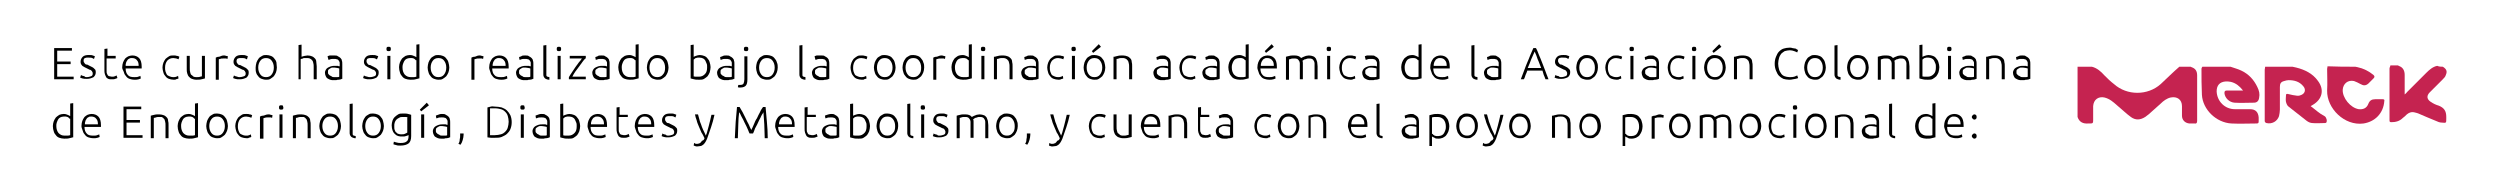 <?xml version="1.0" encoding="utf-8"?>
<!-- Generator: Adobe Illustrator 26.1.0, SVG Export Plug-In . SVG Version: 6.00 Build 0)  -->
<svg version="1.1" id="Capa_1" xmlns="http://www.w3.org/2000/svg" xmlns:xlink="http://www.w3.org/1999/xlink" x="0px" y="0px"
	 viewBox="0 0 577 44" style="enable-background:new 0 0 577 44;" xml:space="preserve">
<style type="text/css">
	.st0{fill:#C52350;}
</style>
<g>
	<g>
		<path d="M12.5,18.3v-7.2h4.1v0.6h-3.4v2.5h3.1v0.6h-3.1v2.9H17v0.6H12.5z"/>
		<path d="M20,17.8c0.4,0,0.7-0.1,1-0.2c0.3-0.1,0.4-0.3,0.4-0.6c0-0.1,0-0.3-0.1-0.4c0-0.1-0.1-0.2-0.2-0.3s-0.2-0.2-0.4-0.2
			c-0.2-0.1-0.4-0.2-0.6-0.3c-0.2-0.1-0.4-0.2-0.6-0.3c-0.2-0.1-0.3-0.2-0.5-0.3c-0.1-0.1-0.2-0.3-0.3-0.4c-0.1-0.2-0.1-0.4-0.1-0.6
			c0-0.4,0.2-0.8,0.5-1.1c0.3-0.3,0.8-0.4,1.4-0.4c0.4,0,0.7,0,0.9,0.1c0.2,0.1,0.4,0.1,0.5,0.2l-0.2,0.6c-0.1,0-0.2-0.1-0.4-0.2
			c-0.2-0.1-0.5-0.1-0.9-0.1c-0.2,0-0.3,0-0.4,0c-0.1,0-0.3,0.1-0.4,0.1c-0.1,0.1-0.2,0.1-0.2,0.2c-0.1,0.1-0.1,0.2-0.1,0.4
			c0,0.1,0,0.3,0.1,0.4c0.1,0.1,0.1,0.2,0.2,0.3c0.1,0.1,0.2,0.2,0.4,0.2s0.3,0.1,0.5,0.2c0.2,0.1,0.4,0.2,0.6,0.3
			c0.2,0.1,0.4,0.2,0.5,0.3c0.1,0.1,0.3,0.3,0.4,0.4c0.1,0.2,0.1,0.4,0.1,0.6c0,0.5-0.2,0.8-0.5,1.1c-0.4,0.2-0.9,0.4-1.5,0.4
			c-0.5,0-0.8,0-1.1-0.1c-0.2-0.1-0.4-0.1-0.5-0.2l0.2-0.6c0,0,0.1,0,0.1,0.1c0.1,0,0.2,0.1,0.3,0.1c0.1,0,0.3,0.1,0.4,0.1
			C19.6,17.8,19.8,17.8,20,17.8z"/>
		<path d="M24.6,12.9h2.1v0.6h-2.1v2.8c0,0.3,0,0.6,0.1,0.7c0.1,0.2,0.1,0.3,0.2,0.4s0.2,0.2,0.4,0.2c0.1,0,0.3,0.1,0.5,0.1
			c0.3,0,0.5,0,0.7-0.1c0.2-0.1,0.3-0.1,0.4-0.2l0.2,0.6c-0.1,0.1-0.3,0.1-0.5,0.2c-0.2,0.1-0.5,0.1-0.8,0.1c-0.3,0-0.6,0-0.8-0.1
			c-0.2-0.1-0.4-0.2-0.5-0.4c-0.1-0.2-0.2-0.4-0.3-0.7c-0.1-0.3-0.1-0.6-0.1-0.9v-4.9l0.7-0.1V12.9z"/>
		<path d="M28.2,15.6c0-0.5,0.1-0.9,0.2-1.2s0.3-0.6,0.5-0.9c0.2-0.2,0.5-0.4,0.7-0.5c0.3-0.1,0.6-0.2,0.9-0.2
			c0.7,0,1.2,0.2,1.6,0.6c0.4,0.4,0.6,1.1,0.6,2c0,0.1,0,0.1,0,0.2c0,0.1,0,0.1,0,0.2H29c0,0.7,0.2,1.2,0.5,1.5
			c0.3,0.4,0.8,0.5,1.5,0.5c0.4,0,0.7,0,0.9-0.1c0.2-0.1,0.4-0.1,0.5-0.2l0.1,0.6c-0.1,0.1-0.3,0.1-0.5,0.2
			c-0.3,0.1-0.6,0.1-0.9,0.1c-0.5,0-0.9-0.1-1.2-0.2c-0.3-0.1-0.6-0.3-0.8-0.6c-0.2-0.2-0.4-0.5-0.5-0.9S28.2,16,28.2,15.6z
			 M32,15.2c0-0.6-0.1-1-0.4-1.3c-0.2-0.3-0.6-0.5-1.1-0.5c-0.2,0-0.5,0-0.6,0.1c-0.2,0.1-0.4,0.2-0.5,0.4c-0.1,0.2-0.3,0.4-0.3,0.6
			C29,14.7,29,14.9,29,15.2H32z"/>
		<path d="M40.1,18.4c-0.4,0-0.8-0.1-1.1-0.2s-0.6-0.3-0.8-0.6c-0.2-0.2-0.4-0.5-0.5-0.9s-0.2-0.7-0.2-1.1c0-0.4,0.1-0.8,0.2-1.1
			c0.1-0.3,0.3-0.6,0.5-0.9c0.2-0.2,0.5-0.4,0.8-0.6s0.6-0.2,1-0.2c0.3,0,0.6,0,0.8,0.1c0.3,0,0.4,0.1,0.6,0.2l-0.2,0.6
			c-0.1-0.1-0.3-0.1-0.5-0.2c-0.2,0-0.4-0.1-0.7-0.1c-0.6,0-1,0.2-1.4,0.6c-0.3,0.4-0.5,0.9-0.5,1.6c0,0.3,0,0.6,0.1,0.9
			c0.1,0.3,0.2,0.5,0.3,0.7s0.4,0.3,0.6,0.4c0.2,0.1,0.5,0.2,0.9,0.2c0.3,0,0.5,0,0.7-0.1c0.2-0.1,0.3-0.1,0.4-0.2l0.1,0.6
			c-0.1,0.1-0.3,0.1-0.6,0.2C40.6,18.4,40.4,18.4,40.1,18.4z"/>
		<path d="M47.3,18.1c-0.2,0.1-0.5,0.1-0.8,0.2c-0.3,0.1-0.8,0.1-1.2,0.1c-0.4,0-0.7-0.1-1-0.2c-0.3-0.1-0.5-0.3-0.7-0.5
			c-0.2-0.2-0.3-0.5-0.4-0.8c-0.1-0.3-0.1-0.6-0.1-1v-3h0.7v2.8c0,0.4,0,0.7,0.1,1c0.1,0.3,0.1,0.5,0.3,0.6s0.3,0.3,0.5,0.4
			c0.2,0.1,0.4,0.1,0.7,0.1c0.3,0,0.6,0,0.8-0.1c0.2,0,0.4-0.1,0.4-0.1v-4.7h0.7V18.1z"/>
		<path d="M51.6,12.8c0.2,0,0.4,0,0.6,0.1c0.2,0,0.3,0.1,0.4,0.1l-0.1,0.6c-0.1,0-0.2-0.1-0.3-0.1c-0.2,0-0.4,0-0.7,0
			c-0.3,0-0.5,0-0.7,0.1c-0.2,0-0.3,0.1-0.3,0.1v4.7h-0.7v-5.1c0.2-0.1,0.4-0.2,0.7-0.2S51.1,12.8,51.6,12.8z"/>
		<path d="M55.3,17.8c0.4,0,0.7-0.1,1-0.2c0.3-0.1,0.4-0.3,0.4-0.6c0-0.1,0-0.3-0.1-0.4c0-0.1-0.1-0.2-0.2-0.3s-0.2-0.2-0.4-0.2
			c-0.2-0.1-0.4-0.2-0.6-0.3c-0.2-0.1-0.4-0.2-0.6-0.3c-0.2-0.1-0.3-0.2-0.5-0.3c-0.1-0.1-0.2-0.3-0.3-0.4c-0.1-0.2-0.1-0.4-0.1-0.6
			c0-0.4,0.2-0.8,0.5-1.1c0.3-0.3,0.8-0.4,1.4-0.4c0.4,0,0.7,0,0.9,0.1c0.2,0.1,0.4,0.1,0.5,0.2L57,13.7c-0.1,0-0.2-0.1-0.4-0.2
			c-0.2-0.1-0.5-0.1-0.9-0.1c-0.2,0-0.3,0-0.4,0c-0.1,0-0.3,0.1-0.4,0.1c-0.1,0.1-0.2,0.1-0.2,0.2c-0.1,0.1-0.1,0.2-0.1,0.4
			c0,0.1,0,0.3,0.1,0.4c0.1,0.1,0.1,0.2,0.2,0.3c0.1,0.1,0.2,0.2,0.4,0.2s0.3,0.1,0.5,0.2c0.2,0.1,0.4,0.2,0.6,0.3
			c0.2,0.1,0.4,0.2,0.5,0.3c0.1,0.1,0.3,0.3,0.4,0.4c0.1,0.2,0.1,0.4,0.1,0.6c0,0.5-0.2,0.8-0.5,1.1c-0.4,0.2-0.9,0.4-1.5,0.4
			c-0.5,0-0.8,0-1.1-0.1c-0.2-0.1-0.4-0.1-0.5-0.2l0.2-0.6c0,0,0.1,0,0.1,0.1c0.1,0,0.2,0.1,0.3,0.1c0.1,0,0.3,0.1,0.4,0.1
			C54.9,17.8,55.1,17.8,55.3,17.8z"/>
		<path d="M63.9,15.6c0,0.4-0.1,0.8-0.2,1.1c-0.1,0.3-0.3,0.6-0.5,0.9c-0.2,0.2-0.5,0.4-0.8,0.6s-0.6,0.2-1,0.2s-0.7-0.1-1-0.2
			s-0.6-0.3-0.8-0.6c-0.2-0.2-0.4-0.5-0.5-0.9C59,16.4,59,16,59,15.6c0-0.4,0.1-0.8,0.2-1.2c0.1-0.3,0.3-0.6,0.5-0.9
			s0.5-0.4,0.8-0.6s0.6-0.2,1-0.2s0.7,0.1,1,0.2s0.6,0.3,0.8,0.6c0.2,0.2,0.4,0.5,0.5,0.9C63.8,14.8,63.9,15.2,63.9,15.6z
			 M63.2,15.6c0-0.7-0.2-1.2-0.5-1.6c-0.3-0.4-0.7-0.6-1.3-0.6s-1,0.2-1.3,0.6c-0.3,0.4-0.5,0.9-0.5,1.6s0.2,1.2,0.5,1.6
			c0.3,0.4,0.7,0.6,1.3,0.6s1-0.2,1.3-0.6C63,16.8,63.2,16.3,63.2,15.6z"/>
		<path d="M68.9,18.3v-7.9l0.7-0.1v2.8c0.2-0.1,0.4-0.1,0.7-0.2c0.2,0,0.5-0.1,0.7-0.1c0.4,0,0.8,0.1,1,0.2c0.3,0.1,0.5,0.3,0.7,0.5
			c0.2,0.2,0.3,0.5,0.3,0.8s0.1,0.6,0.1,1v3h-0.7v-2.8c0-0.4,0-0.7-0.1-1c-0.1-0.3-0.1-0.5-0.3-0.6c-0.1-0.2-0.3-0.3-0.5-0.4
			c-0.2-0.1-0.5-0.1-0.8-0.1c-0.1,0-0.2,0-0.4,0c-0.1,0-0.3,0-0.4,0.1s-0.2,0-0.3,0.1c-0.1,0-0.2,0-0.2,0.1v4.6H68.9z"/>
		<path d="M77.1,12.8c0.4,0,0.7,0,0.9,0.2c0.2,0.1,0.4,0.2,0.6,0.4c0.2,0.2,0.3,0.4,0.3,0.6c0.1,0.2,0.1,0.5,0.1,0.8v3.4
			c-0.1,0-0.2,0-0.3,0.1c-0.1,0-0.3,0.1-0.5,0.1c-0.2,0-0.4,0-0.6,0.1c-0.2,0-0.4,0-0.6,0c-0.3,0-0.5,0-0.8-0.1s-0.4-0.2-0.6-0.3
			c-0.2-0.1-0.3-0.3-0.4-0.5c-0.1-0.2-0.2-0.5-0.2-0.8c0-0.3,0.1-0.5,0.2-0.7s0.3-0.4,0.5-0.5s0.4-0.2,0.7-0.3
			c0.3-0.1,0.6-0.1,0.9-0.1c0.1,0,0.2,0,0.3,0c0.1,0,0.2,0,0.3,0c0.1,0,0.2,0,0.3,0.1c0.1,0,0.1,0,0.2,0v-0.3c0-0.2,0-0.4,0-0.5
			c0-0.2-0.1-0.3-0.2-0.5c-0.1-0.1-0.2-0.3-0.4-0.3c-0.2-0.1-0.4-0.1-0.7-0.1c-0.4,0-0.7,0-0.9,0.1s-0.3,0.1-0.4,0.1L75.6,13
			c0.1-0.1,0.3-0.1,0.5-0.2C76.4,12.8,76.7,12.8,77.1,12.8z M77.1,17.8c0.3,0,0.5,0,0.7,0c0.2,0,0.4,0,0.5-0.1v-1.9
			c-0.1,0-0.2-0.1-0.4-0.1c-0.2,0-0.4-0.1-0.7-0.1c-0.2,0-0.3,0-0.5,0c-0.2,0-0.3,0.1-0.5,0.2c-0.2,0.1-0.3,0.2-0.4,0.3
			c-0.1,0.1-0.1,0.3-0.1,0.5c0,0.2,0,0.4,0.1,0.5c0.1,0.1,0.2,0.2,0.3,0.3s0.3,0.1,0.4,0.2C76.7,17.8,76.9,17.8,77.1,17.8z"/>
		<path d="M85.4,17.8c0.4,0,0.7-0.1,1-0.2c0.3-0.1,0.4-0.3,0.4-0.6c0-0.1,0-0.3-0.1-0.4c0-0.1-0.1-0.2-0.2-0.3s-0.2-0.2-0.4-0.2
			c-0.2-0.1-0.4-0.2-0.6-0.3c-0.2-0.1-0.4-0.2-0.6-0.3c-0.2-0.1-0.3-0.2-0.5-0.3c-0.1-0.1-0.2-0.3-0.3-0.4c-0.1-0.2-0.1-0.4-0.1-0.6
			c0-0.4,0.2-0.8,0.5-1.1c0.3-0.3,0.8-0.4,1.4-0.4c0.4,0,0.7,0,0.9,0.1c0.2,0.1,0.4,0.1,0.5,0.2L87,13.7c-0.1,0-0.2-0.1-0.4-0.2
			c-0.2-0.1-0.5-0.1-0.9-0.1c-0.2,0-0.3,0-0.4,0c-0.1,0-0.3,0.1-0.4,0.1c-0.1,0.1-0.2,0.1-0.2,0.2c-0.1,0.1-0.1,0.2-0.1,0.4
			c0,0.1,0,0.3,0.1,0.4c0.1,0.1,0.1,0.2,0.2,0.3c0.1,0.1,0.2,0.2,0.4,0.2s0.3,0.1,0.5,0.2c0.2,0.1,0.4,0.2,0.6,0.3
			c0.2,0.1,0.4,0.2,0.5,0.3c0.1,0.1,0.3,0.3,0.4,0.4c0.1,0.2,0.1,0.4,0.1,0.6c0,0.5-0.2,0.8-0.5,1.1c-0.4,0.2-0.9,0.4-1.5,0.4
			c-0.5,0-0.8,0-1.1-0.1c-0.2-0.1-0.4-0.1-0.5-0.2l0.2-0.6c0,0,0.1,0,0.1,0.1c0.1,0,0.2,0.1,0.3,0.1c0.1,0,0.3,0.1,0.4,0.1
			C85,17.8,85.2,17.8,85.4,17.8z"/>
		<path d="M90.2,11.3c0,0.2,0,0.3-0.1,0.4c-0.1,0.1-0.2,0.1-0.4,0.1c-0.1,0-0.3,0-0.4-0.1c-0.1-0.1-0.1-0.2-0.1-0.4s0-0.3,0.1-0.4
			c0.1-0.1,0.2-0.1,0.4-0.1c0.1,0,0.3,0,0.4,0.1C90.2,11,90.2,11.1,90.2,11.3z M90.1,18.3h-0.7v-5.4h0.7V18.3z"/>
		<path d="M96.7,18.1c-0.2,0.1-0.5,0.1-0.8,0.2c-0.3,0.1-0.7,0.1-1.2,0.1c-0.4,0-0.8-0.1-1.1-0.2s-0.6-0.3-0.8-0.6
			c-0.2-0.2-0.4-0.5-0.5-0.9c-0.1-0.3-0.2-0.7-0.2-1.2c0-0.4,0.1-0.8,0.2-1.1c0.1-0.3,0.3-0.6,0.5-0.9c0.2-0.2,0.5-0.4,0.8-0.6
			c0.3-0.1,0.6-0.2,1-0.2c0.4,0,0.7,0.1,0.9,0.2c0.3,0.1,0.4,0.2,0.6,0.3v-2.9l0.7-0.1V18.1z M96,13.9c-0.1,0-0.1-0.1-0.2-0.2
			c-0.1-0.1-0.2-0.1-0.3-0.2c-0.1,0-0.3-0.1-0.4-0.1c-0.1,0-0.3,0-0.5,0c-0.3,0-0.6,0.1-0.8,0.2c-0.2,0.1-0.4,0.3-0.5,0.5
			c-0.1,0.2-0.2,0.4-0.3,0.7s-0.1,0.5-0.1,0.8c0,0.7,0.2,1.2,0.5,1.6c0.4,0.4,0.8,0.6,1.4,0.6c0.3,0,0.6,0,0.8,0
			c0.2,0,0.4-0.1,0.5-0.1V13.9z"/>
		<path d="M103.7,15.6c0,0.4-0.1,0.8-0.2,1.1c-0.1,0.3-0.3,0.6-0.5,0.9c-0.2,0.2-0.5,0.4-0.8,0.6s-0.6,0.2-1,0.2s-0.7-0.1-1-0.2
			s-0.6-0.3-0.8-0.6c-0.2-0.2-0.4-0.5-0.5-0.9c-0.1-0.3-0.2-0.7-0.2-1.1c0-0.4,0.1-0.8,0.2-1.2c0.1-0.3,0.3-0.6,0.5-0.9
			s0.5-0.4,0.8-0.6s0.6-0.2,1-0.2s0.7,0.1,1,0.2s0.6,0.3,0.8,0.6c0.2,0.2,0.4,0.5,0.5,0.9C103.6,14.8,103.7,15.2,103.7,15.6z
			 M103,15.6c0-0.7-0.2-1.2-0.5-1.6c-0.3-0.4-0.7-0.6-1.3-0.6s-1,0.2-1.3,0.6c-0.3,0.4-0.5,0.9-0.5,1.6s0.2,1.2,0.5,1.6
			c0.3,0.4,0.7,0.6,1.3,0.6s1-0.2,1.3-0.6C102.8,16.8,103,16.3,103,15.6z"/>
		<path d="M110.6,12.8c0.2,0,0.4,0,0.6,0.1c0.2,0,0.3,0.1,0.4,0.1l-0.1,0.6c-0.1,0-0.2-0.1-0.3-0.1c-0.2,0-0.4,0-0.7,0
			c-0.3,0-0.5,0-0.7,0.1c-0.2,0-0.3,0.1-0.3,0.1v4.7h-0.7v-5.1c0.2-0.1,0.4-0.2,0.7-0.2S110.1,12.8,110.6,12.8z"/>
		<path d="M112.9,15.6c0-0.5,0.1-0.9,0.2-1.2s0.3-0.6,0.5-0.9c0.2-0.2,0.5-0.4,0.7-0.5c0.3-0.1,0.6-0.2,0.9-0.2
			c0.7,0,1.2,0.2,1.6,0.6c0.4,0.4,0.6,1.1,0.6,2c0,0.1,0,0.1,0,0.2c0,0.1,0,0.1,0,0.2h-3.8c0,0.7,0.2,1.2,0.5,1.5
			c0.3,0.4,0.8,0.5,1.5,0.5c0.4,0,0.7,0,0.9-0.1c0.2-0.1,0.4-0.1,0.5-0.2l0.1,0.6c-0.1,0.1-0.3,0.1-0.5,0.2
			c-0.3,0.1-0.6,0.1-0.9,0.1c-0.5,0-0.9-0.1-1.2-0.2c-0.3-0.1-0.6-0.3-0.8-0.6c-0.2-0.2-0.4-0.5-0.5-0.9S112.9,16,112.9,15.6z
			 M116.7,15.2c0-0.6-0.1-1-0.4-1.3c-0.2-0.3-0.6-0.5-1.1-0.5c-0.2,0-0.5,0-0.6,0.1c-0.2,0.1-0.4,0.2-0.5,0.4
			c-0.1,0.2-0.3,0.4-0.3,0.6c-0.1,0.2-0.1,0.4-0.1,0.7H116.7z"/>
		<path d="M121.2,12.8c0.4,0,0.7,0,0.9,0.2c0.2,0.1,0.4,0.2,0.6,0.4c0.2,0.2,0.3,0.4,0.3,0.6c0.1,0.2,0.1,0.5,0.1,0.8v3.4
			c-0.1,0-0.2,0-0.3,0.1c-0.1,0-0.3,0.1-0.5,0.1c-0.2,0-0.4,0-0.6,0.1c-0.2,0-0.4,0-0.6,0c-0.3,0-0.5,0-0.8-0.1s-0.4-0.2-0.6-0.3
			c-0.2-0.1-0.3-0.3-0.4-0.5c-0.1-0.2-0.2-0.5-0.2-0.8c0-0.3,0.1-0.5,0.2-0.7s0.3-0.4,0.5-0.5s0.4-0.2,0.7-0.3
			c0.3-0.1,0.6-0.1,0.9-0.1c0.1,0,0.2,0,0.3,0c0.1,0,0.2,0,0.3,0c0.1,0,0.2,0,0.3,0.1c0.1,0,0.1,0,0.2,0v-0.3c0-0.2,0-0.4,0-0.5
			c0-0.2-0.1-0.3-0.2-0.5c-0.1-0.1-0.2-0.3-0.4-0.3c-0.2-0.1-0.4-0.1-0.7-0.1c-0.4,0-0.7,0-0.9,0.1s-0.3,0.1-0.4,0.1l-0.1-0.6
			c0.1-0.1,0.3-0.1,0.5-0.2C120.5,12.8,120.8,12.8,121.2,12.8z M121.2,17.8c0.3,0,0.5,0,0.7,0c0.2,0,0.4,0,0.5-0.1v-1.9
			c-0.1,0-0.2-0.1-0.4-0.1c-0.2,0-0.4-0.1-0.7-0.1c-0.2,0-0.3,0-0.5,0c-0.2,0-0.3,0.1-0.5,0.2c-0.2,0.1-0.3,0.2-0.4,0.3
			c-0.1,0.1-0.1,0.3-0.1,0.5c0,0.2,0,0.4,0.1,0.5c0.1,0.1,0.2,0.2,0.3,0.3s0.3,0.1,0.4,0.2C120.8,17.8,121,17.8,121.2,17.8z"/>
		<path d="M126.8,18.4c-0.2,0-0.4,0-0.6-0.1s-0.3-0.1-0.4-0.2s-0.2-0.2-0.3-0.4c-0.1-0.2-0.1-0.4-0.1-0.6v-6.6l0.7-0.1V17
			c0,0.2,0,0.3,0,0.4c0,0.1,0.1,0.2,0.1,0.2c0.1,0.1,0.1,0.1,0.2,0.1c0.1,0,0.2,0.1,0.4,0.1L126.8,18.4z"/>
		<path d="M129.5,11.3c0,0.2,0,0.3-0.1,0.4c-0.1,0.1-0.2,0.1-0.4,0.1c-0.1,0-0.3,0-0.4-0.1c-0.1-0.1-0.1-0.2-0.1-0.4s0-0.3,0.1-0.4
			c0.1-0.1,0.2-0.1,0.4-0.1c0.1,0,0.3,0,0.4,0.1C129.5,11,129.5,11.1,129.5,11.3z M129.4,18.3h-0.7v-5.4h0.7V18.3z"/>
		<path d="M135.1,13.5c-0.2,0.2-0.4,0.4-0.6,0.7s-0.5,0.7-0.8,1.1c-0.3,0.4-0.6,0.8-0.9,1.2s-0.5,0.8-0.7,1.2h3.1v0.6h-3.9v-0.5
			c0.2-0.3,0.4-0.7,0.7-1.1c0.3-0.4,0.5-0.8,0.8-1.2c0.3-0.4,0.6-0.8,0.8-1.1c0.3-0.3,0.5-0.6,0.7-0.9h-2.8v-0.6h3.7V13.5z"/>
		<path d="M138.8,12.8c0.4,0,0.7,0,0.9,0.2c0.2,0.1,0.4,0.2,0.6,0.4c0.2,0.2,0.3,0.4,0.3,0.6c0.1,0.2,0.1,0.5,0.1,0.8v3.4
			c-0.1,0-0.2,0-0.3,0.1c-0.1,0-0.3,0.1-0.5,0.1c-0.2,0-0.4,0-0.6,0.1c-0.2,0-0.4,0-0.6,0c-0.3,0-0.5,0-0.8-0.1s-0.4-0.2-0.6-0.3
			c-0.2-0.1-0.3-0.3-0.4-0.5c-0.1-0.2-0.2-0.5-0.2-0.8c0-0.3,0.1-0.5,0.2-0.7s0.3-0.4,0.5-0.5s0.4-0.2,0.7-0.3
			c0.3-0.1,0.6-0.1,0.9-0.1c0.1,0,0.2,0,0.3,0c0.1,0,0.2,0,0.3,0c0.1,0,0.2,0,0.3,0.1c0.1,0,0.1,0,0.2,0v-0.3c0-0.2,0-0.4,0-0.5
			c0-0.2-0.1-0.3-0.2-0.5c-0.1-0.1-0.2-0.3-0.4-0.3c-0.2-0.1-0.4-0.1-0.7-0.1c-0.4,0-0.7,0-0.9,0.1s-0.3,0.1-0.4,0.1l-0.1-0.6
			c0.1-0.1,0.3-0.1,0.5-0.2C138.1,12.8,138.4,12.8,138.8,12.8z M138.8,17.8c0.3,0,0.5,0,0.7,0c0.2,0,0.4,0,0.5-0.1v-1.9
			c-0.1,0-0.2-0.1-0.4-0.1c-0.2,0-0.4-0.1-0.7-0.1c-0.2,0-0.3,0-0.5,0c-0.2,0-0.3,0.1-0.5,0.2c-0.2,0.1-0.3,0.2-0.4,0.3
			c-0.1,0.1-0.1,0.3-0.1,0.5c0,0.2,0,0.4,0.1,0.5c0.1,0.1,0.2,0.2,0.3,0.3s0.3,0.1,0.4,0.2C138.4,17.8,138.6,17.8,138.8,17.8z"/>
		<path d="M147.3,18.1c-0.2,0.1-0.5,0.1-0.8,0.2c-0.3,0.1-0.7,0.1-1.2,0.1c-0.4,0-0.8-0.1-1.1-0.2s-0.6-0.3-0.8-0.6
			c-0.2-0.2-0.4-0.5-0.5-0.9c-0.1-0.3-0.2-0.7-0.2-1.2c0-0.4,0.1-0.8,0.2-1.1c0.1-0.3,0.3-0.6,0.5-0.9c0.2-0.2,0.5-0.4,0.8-0.6
			c0.3-0.1,0.6-0.2,1-0.2c0.4,0,0.7,0.1,0.9,0.2c0.3,0.1,0.4,0.2,0.6,0.3v-2.9l0.7-0.1V18.1z M146.6,13.9c-0.1,0-0.1-0.1-0.2-0.2
			c-0.1-0.1-0.2-0.1-0.3-0.2c-0.1,0-0.3-0.1-0.4-0.1c-0.1,0-0.3,0-0.5,0c-0.3,0-0.6,0.1-0.8,0.2c-0.2,0.1-0.4,0.3-0.5,0.5
			c-0.1,0.2-0.2,0.4-0.3,0.7s-0.1,0.5-0.1,0.8c0,0.7,0.2,1.2,0.5,1.6c0.4,0.4,0.8,0.6,1.4,0.6c0.3,0,0.6,0,0.8,0
			c0.2,0,0.4-0.1,0.5-0.1V13.9z"/>
		<path d="M154.3,15.6c0,0.4-0.1,0.8-0.2,1.1c-0.1,0.3-0.3,0.6-0.5,0.9c-0.2,0.2-0.5,0.4-0.8,0.6s-0.6,0.2-1,0.2s-0.7-0.1-1-0.2
			s-0.6-0.3-0.8-0.6c-0.2-0.2-0.4-0.5-0.5-0.9c-0.1-0.3-0.2-0.7-0.2-1.1c0-0.4,0.1-0.8,0.2-1.2c0.1-0.3,0.3-0.6,0.5-0.9
			s0.5-0.4,0.8-0.6s0.6-0.2,1-0.2s0.7,0.1,1,0.2s0.6,0.3,0.8,0.6c0.2,0.2,0.4,0.5,0.5,0.9C154.2,14.8,154.3,15.2,154.3,15.6z
			 M153.5,15.6c0-0.7-0.2-1.2-0.5-1.6c-0.3-0.4-0.7-0.6-1.3-0.6s-1,0.2-1.3,0.6c-0.3,0.4-0.5,0.9-0.5,1.6s0.2,1.2,0.5,1.6
			c0.3,0.4,0.7,0.6,1.3,0.6s1-0.2,1.3-0.6C153.4,16.8,153.5,16.3,153.5,15.6z"/>
		<path d="M160,13.2c0.1-0.1,0.3-0.2,0.6-0.3c0.3-0.1,0.6-0.2,0.9-0.2c0.4,0,0.7,0.1,1,0.2c0.3,0.1,0.6,0.3,0.8,0.6
			c0.2,0.2,0.4,0.5,0.5,0.9s0.2,0.7,0.2,1.1c0,0.4-0.1,0.8-0.2,1.2c-0.1,0.3-0.3,0.6-0.5,0.9c-0.2,0.2-0.5,0.4-0.8,0.6
			s-0.7,0.2-1.1,0.2c-0.5,0-0.9,0-1.2-0.1c-0.3-0.1-0.6-0.1-0.8-0.2v-7.7l0.7-0.1V13.2z M160,17.6c0.1,0,0.3,0.1,0.5,0.1
			c0.2,0,0.5,0,0.8,0c0.6,0,1-0.2,1.4-0.6c0.4-0.4,0.5-0.9,0.5-1.6c0-0.3,0-0.6-0.1-0.8s-0.2-0.5-0.3-0.7c-0.1-0.2-0.3-0.4-0.5-0.5
			c-0.2-0.1-0.5-0.2-0.8-0.2c-0.2,0-0.3,0-0.5,0c-0.1,0-0.3,0.1-0.4,0.1c-0.1,0-0.2,0.1-0.3,0.2c-0.1,0.1-0.2,0.1-0.2,0.2V17.6z"/>
		<path d="M167.6,12.8c0.4,0,0.7,0,0.9,0.2c0.2,0.1,0.4,0.2,0.6,0.4c0.2,0.2,0.3,0.4,0.3,0.6c0.1,0.2,0.1,0.5,0.1,0.8v3.4
			c-0.1,0-0.2,0-0.3,0.1c-0.1,0-0.3,0.1-0.5,0.1c-0.2,0-0.4,0-0.6,0.1c-0.2,0-0.4,0-0.6,0c-0.3,0-0.5,0-0.8-0.1s-0.4-0.2-0.6-0.3
			c-0.2-0.1-0.3-0.3-0.4-0.5c-0.1-0.2-0.2-0.5-0.2-0.8c0-0.3,0.1-0.5,0.2-0.7s0.3-0.4,0.5-0.5s0.4-0.2,0.7-0.3
			c0.3-0.1,0.6-0.1,0.9-0.1c0.1,0,0.2,0,0.3,0c0.1,0,0.2,0,0.3,0c0.1,0,0.2,0,0.3,0.1c0.1,0,0.1,0,0.2,0v-0.3c0-0.2,0-0.4,0-0.5
			c0-0.2-0.1-0.3-0.2-0.5c-0.1-0.1-0.2-0.3-0.4-0.3c-0.2-0.1-0.4-0.1-0.7-0.1c-0.4,0-0.7,0-0.9,0.1s-0.3,0.1-0.4,0.1l-0.1-0.6
			c0.1-0.1,0.3-0.1,0.5-0.2C167,12.8,167.3,12.8,167.6,12.8z M167.7,17.8c0.3,0,0.5,0,0.7,0c0.2,0,0.4,0,0.5-0.1v-1.9
			c-0.1,0-0.2-0.1-0.4-0.1c-0.2,0-0.4-0.1-0.7-0.1c-0.2,0-0.3,0-0.5,0c-0.2,0-0.3,0.1-0.5,0.2c-0.2,0.1-0.3,0.2-0.4,0.3
			c-0.1,0.1-0.1,0.3-0.1,0.5c0,0.2,0,0.4,0.1,0.5c0.1,0.1,0.2,0.2,0.3,0.3s0.3,0.1,0.4,0.2C167.3,17.8,167.5,17.8,167.7,17.8z"/>
		<path d="M170.9,20.2c-0.1,0-0.2,0-0.3,0c-0.1,0-0.2,0-0.3-0.1l0.1-0.5c0,0,0.1,0,0.2,0c0.1,0,0.2,0,0.2,0c0.4,0,0.7-0.1,0.8-0.3
			c0.1-0.2,0.2-0.6,0.2-1v-5.3h0.7v5.3c0,0.7-0.1,1.2-0.4,1.5C171.9,20,171.5,20.2,170.9,20.2z M172.7,11.3c0,0.2,0,0.3-0.1,0.4
			c-0.1,0.1-0.2,0.1-0.4,0.1c-0.1,0-0.3,0-0.4-0.1c-0.1-0.1-0.1-0.2-0.1-0.4s0-0.3,0.1-0.4c0.1-0.1,0.2-0.1,0.4-0.1
			c0.1,0,0.3,0,0.4,0.1C172.7,11,172.7,11.1,172.7,11.3z"/>
		<path d="M179.5,15.6c0,0.4-0.1,0.8-0.2,1.1c-0.1,0.3-0.3,0.6-0.5,0.9c-0.2,0.2-0.5,0.4-0.8,0.6s-0.6,0.2-1,0.2s-0.7-0.1-1-0.2
			s-0.6-0.3-0.8-0.6c-0.2-0.2-0.4-0.5-0.5-0.9c-0.1-0.3-0.2-0.7-0.2-1.1c0-0.4,0.1-0.8,0.2-1.2c0.1-0.3,0.3-0.6,0.5-0.9
			s0.5-0.4,0.8-0.6s0.6-0.2,1-0.2s0.7,0.1,1,0.2s0.6,0.3,0.8,0.6c0.2,0.2,0.4,0.5,0.5,0.9C179.5,14.8,179.5,15.2,179.5,15.6z
			 M178.8,15.6c0-0.7-0.2-1.2-0.5-1.6c-0.3-0.4-0.7-0.6-1.3-0.6s-1,0.2-1.3,0.6c-0.3,0.4-0.5,0.9-0.5,1.6s0.2,1.2,0.5,1.6
			c0.3,0.4,0.7,0.6,1.3,0.6s1-0.2,1.3-0.6C178.6,16.8,178.8,16.3,178.8,15.6z"/>
		<path d="M185.9,18.4c-0.2,0-0.4,0-0.6-0.1s-0.3-0.1-0.4-0.2s-0.2-0.2-0.3-0.4c-0.1-0.2-0.1-0.4-0.1-0.6v-6.6l0.7-0.1V17
			c0,0.2,0,0.3,0,0.4c0,0.1,0.1,0.2,0.1,0.2c0.1,0.1,0.1,0.1,0.2,0.1c0.1,0,0.2,0.1,0.4,0.1L185.9,18.4z"/>
		<path d="M189.5,12.8c0.4,0,0.7,0,0.9,0.2c0.2,0.1,0.4,0.2,0.6,0.4c0.2,0.2,0.3,0.4,0.3,0.6c0.1,0.2,0.1,0.5,0.1,0.8v3.4
			c-0.1,0-0.2,0-0.3,0.1c-0.1,0-0.3,0.1-0.5,0.1c-0.2,0-0.4,0-0.6,0.1c-0.2,0-0.4,0-0.6,0c-0.3,0-0.5,0-0.8-0.1s-0.4-0.2-0.6-0.3
			c-0.2-0.1-0.3-0.3-0.4-0.5c-0.1-0.2-0.2-0.5-0.2-0.8c0-0.3,0.1-0.5,0.2-0.7s0.3-0.4,0.5-0.5s0.4-0.2,0.7-0.3
			c0.3-0.1,0.6-0.1,0.9-0.1c0.1,0,0.2,0,0.3,0c0.1,0,0.2,0,0.3,0c0.1,0,0.2,0,0.3,0.1c0.1,0,0.1,0,0.2,0v-0.3c0-0.2,0-0.4,0-0.5
			c0-0.2-0.1-0.3-0.2-0.5c-0.1-0.1-0.2-0.3-0.4-0.3c-0.2-0.1-0.4-0.1-0.7-0.1c-0.4,0-0.7,0-0.9,0.1s-0.3,0.1-0.4,0.1L188,13
			c0.1-0.1,0.3-0.1,0.5-0.2C188.8,12.8,189.1,12.8,189.5,12.8z M189.5,17.8c0.3,0,0.5,0,0.7,0c0.2,0,0.4,0,0.5-0.1v-1.9
			c-0.1,0-0.2-0.1-0.4-0.1c-0.2,0-0.4-0.1-0.7-0.1c-0.2,0-0.3,0-0.5,0c-0.2,0-0.3,0.1-0.5,0.2c-0.2,0.1-0.3,0.2-0.4,0.3
			c-0.1,0.1-0.1,0.3-0.1,0.5c0,0.2,0,0.4,0.1,0.5c0.1,0.1,0.2,0.2,0.3,0.3s0.3,0.1,0.4,0.2C189.1,17.8,189.3,17.8,189.5,17.8z"/>
		<path d="M198.9,18.4c-0.4,0-0.8-0.1-1.1-0.2s-0.6-0.3-0.8-0.6c-0.2-0.2-0.4-0.5-0.5-0.9s-0.2-0.7-0.2-1.1c0-0.4,0.1-0.8,0.2-1.1
			c0.1-0.3,0.3-0.6,0.5-0.9c0.2-0.2,0.5-0.4,0.8-0.6s0.6-0.2,1-0.2c0.3,0,0.6,0,0.8,0.1c0.3,0,0.4,0.1,0.6,0.2l-0.2,0.6
			c-0.1-0.1-0.3-0.1-0.5-0.2c-0.2,0-0.4-0.1-0.7-0.1c-0.6,0-1,0.2-1.4,0.6c-0.3,0.4-0.5,0.9-0.5,1.6c0,0.3,0,0.6,0.1,0.9
			c0.1,0.3,0.2,0.5,0.3,0.7s0.4,0.3,0.6,0.4c0.2,0.1,0.5,0.2,0.9,0.2c0.3,0,0.5,0,0.7-0.1c0.2-0.1,0.3-0.1,0.4-0.2l0.1,0.6
			c-0.1,0.1-0.3,0.1-0.6,0.2C199.5,18.4,199.2,18.4,198.9,18.4z"/>
		<path d="M206.7,15.6c0,0.4-0.1,0.8-0.2,1.1c-0.1,0.3-0.3,0.6-0.5,0.9c-0.2,0.2-0.5,0.4-0.8,0.6s-0.6,0.2-1,0.2s-0.7-0.1-1-0.2
			s-0.6-0.3-0.8-0.6c-0.2-0.2-0.4-0.5-0.5-0.9c-0.1-0.3-0.2-0.7-0.2-1.1c0-0.4,0.1-0.8,0.2-1.2c0.1-0.3,0.3-0.6,0.5-0.9
			s0.5-0.4,0.8-0.6s0.6-0.2,1-0.2s0.7,0.1,1,0.2s0.6,0.3,0.8,0.6c0.2,0.2,0.4,0.5,0.5,0.9C206.6,14.8,206.7,15.2,206.7,15.6z
			 M206,15.6c0-0.7-0.2-1.2-0.5-1.6c-0.3-0.4-0.7-0.6-1.3-0.6s-1,0.2-1.3,0.6c-0.3,0.4-0.5,0.9-0.5,1.6s0.2,1.2,0.5,1.6
			c0.3,0.4,0.7,0.6,1.3,0.6s1-0.2,1.3-0.6C205.8,16.8,206,16.3,206,15.6z"/>
		<path d="M213.3,15.6c0,0.4-0.1,0.8-0.2,1.1c-0.1,0.3-0.3,0.6-0.5,0.9c-0.2,0.2-0.5,0.4-0.8,0.6s-0.6,0.2-1,0.2s-0.7-0.1-1-0.2
			s-0.6-0.3-0.8-0.6c-0.2-0.2-0.4-0.5-0.5-0.9c-0.1-0.3-0.2-0.7-0.2-1.1c0-0.4,0.1-0.8,0.2-1.2c0.1-0.3,0.3-0.6,0.5-0.9
			s0.5-0.4,0.8-0.6s0.6-0.2,1-0.2s0.7,0.1,1,0.2s0.6,0.3,0.8,0.6c0.2,0.2,0.4,0.5,0.5,0.9C213.3,14.8,213.3,15.2,213.3,15.6z
			 M212.6,15.6c0-0.7-0.2-1.2-0.5-1.6c-0.3-0.4-0.7-0.6-1.3-0.6s-1,0.2-1.3,0.6c-0.3,0.4-0.5,0.9-0.5,1.6s0.2,1.2,0.5,1.6
			c0.3,0.4,0.7,0.6,1.3,0.6s1-0.2,1.3-0.6C212.5,16.8,212.6,16.3,212.6,15.6z"/>
		<path d="M217.2,12.8c0.2,0,0.4,0,0.6,0.1c0.2,0,0.3,0.1,0.4,0.1l-0.1,0.6c-0.1,0-0.2-0.1-0.3-0.1c-0.2,0-0.4,0-0.7,0
			c-0.3,0-0.5,0-0.7,0.1c-0.2,0-0.3,0.1-0.3,0.1v4.7h-0.7v-5.1c0.2-0.1,0.4-0.2,0.7-0.2S216.8,12.8,217.2,12.8z"/>
		<path d="M224.2,18.1c-0.2,0.1-0.5,0.1-0.8,0.2c-0.3,0.1-0.7,0.1-1.2,0.1c-0.4,0-0.8-0.1-1.1-0.2s-0.6-0.3-0.8-0.6
			c-0.2-0.2-0.4-0.5-0.5-0.9c-0.1-0.3-0.2-0.7-0.2-1.2c0-0.4,0.1-0.8,0.2-1.1c0.1-0.3,0.3-0.6,0.5-0.9c0.2-0.2,0.5-0.4,0.8-0.6
			c0.3-0.1,0.6-0.2,1-0.2c0.4,0,0.7,0.1,0.9,0.2c0.3,0.1,0.4,0.2,0.6,0.3v-2.9l0.7-0.1V18.1z M223.5,13.9c-0.1,0-0.1-0.1-0.2-0.2
			c-0.1-0.1-0.2-0.1-0.3-0.2c-0.1,0-0.3-0.1-0.4-0.1c-0.1,0-0.3,0-0.5,0c-0.3,0-0.6,0.1-0.8,0.2c-0.2,0.1-0.4,0.3-0.5,0.5
			c-0.1,0.2-0.2,0.4-0.3,0.7s-0.1,0.5-0.1,0.8c0,0.7,0.2,1.2,0.5,1.6c0.4,0.4,0.8,0.6,1.4,0.6c0.3,0,0.6,0,0.8,0
			c0.2,0,0.4-0.1,0.5-0.1V13.9z"/>
		<path d="M227.4,11.3c0,0.2,0,0.3-0.1,0.4c-0.1,0.1-0.2,0.1-0.4,0.1c-0.1,0-0.3,0-0.4-0.1c-0.1-0.1-0.1-0.2-0.1-0.4s0-0.3,0.1-0.4
			c0.1-0.1,0.2-0.1,0.4-0.1c0.1,0,0.3,0,0.4,0.1C227.4,11,227.4,11.1,227.4,11.3z M227.2,18.3h-0.7v-5.4h0.7V18.3z"/>
		<path d="M229.6,13.1c0.2-0.1,0.5-0.1,0.8-0.2c0.3-0.1,0.8-0.1,1.2-0.1c0.4,0,0.7,0.1,1,0.2c0.3,0.1,0.5,0.3,0.7,0.5
			s0.3,0.5,0.3,0.8c0.1,0.3,0.1,0.6,0.1,1v3h-0.7v-2.8c0-0.4,0-0.7-0.1-1c-0.1-0.3-0.1-0.5-0.3-0.6c-0.1-0.2-0.3-0.3-0.5-0.4
			c-0.2-0.1-0.4-0.1-0.7-0.1c-0.3,0-0.6,0-0.8,0.1s-0.4,0.1-0.5,0.1v4.7h-0.7V13.1z"/>
		<path d="M237.8,12.8c0.4,0,0.7,0,0.9,0.2c0.2,0.1,0.4,0.2,0.6,0.4c0.2,0.2,0.3,0.4,0.3,0.6c0.1,0.2,0.1,0.5,0.1,0.8v3.4
			c-0.1,0-0.2,0-0.3,0.1c-0.1,0-0.3,0.1-0.5,0.1c-0.2,0-0.4,0-0.6,0.1c-0.2,0-0.4,0-0.6,0c-0.3,0-0.5,0-0.8-0.1s-0.4-0.2-0.6-0.3
			c-0.2-0.1-0.3-0.3-0.4-0.5c-0.1-0.2-0.2-0.5-0.2-0.8c0-0.3,0.1-0.5,0.2-0.7s0.3-0.4,0.5-0.5s0.4-0.2,0.7-0.3
			c0.3-0.1,0.6-0.1,0.9-0.1c0.1,0,0.2,0,0.3,0c0.1,0,0.2,0,0.3,0c0.1,0,0.2,0,0.3,0.1c0.1,0,0.1,0,0.2,0v-0.3c0-0.2,0-0.4,0-0.5
			c0-0.2-0.1-0.3-0.2-0.5c-0.1-0.1-0.2-0.3-0.4-0.3c-0.2-0.1-0.4-0.1-0.7-0.1c-0.4,0-0.7,0-0.9,0.1s-0.3,0.1-0.4,0.1l-0.1-0.6
			c0.1-0.1,0.3-0.1,0.5-0.2C237.2,12.8,237.4,12.8,237.8,12.8z M237.9,17.8c0.3,0,0.5,0,0.7,0c0.2,0,0.4,0,0.5-0.1v-1.9
			c-0.1,0-0.2-0.1-0.4-0.1c-0.2,0-0.4-0.1-0.7-0.1c-0.2,0-0.3,0-0.5,0c-0.2,0-0.3,0.1-0.5,0.2c-0.2,0.1-0.3,0.2-0.4,0.3
			c-0.1,0.1-0.1,0.3-0.1,0.5c0,0.2,0,0.4,0.1,0.5c0.1,0.1,0.2,0.2,0.3,0.3s0.3,0.1,0.4,0.2C237.4,17.8,237.6,17.8,237.9,17.8z"/>
		<path d="M244.3,18.4c-0.4,0-0.8-0.1-1.1-0.2s-0.6-0.3-0.8-0.6c-0.2-0.2-0.4-0.5-0.5-0.9s-0.2-0.7-0.2-1.1c0-0.4,0.1-0.8,0.2-1.1
			c0.1-0.3,0.3-0.6,0.5-0.9c0.2-0.2,0.5-0.4,0.8-0.6s0.6-0.2,1-0.2c0.3,0,0.6,0,0.8,0.1c0.3,0,0.4,0.1,0.6,0.2l-0.2,0.6
			c-0.1-0.1-0.3-0.1-0.5-0.2c-0.2,0-0.4-0.1-0.7-0.1c-0.6,0-1,0.2-1.4,0.6c-0.3,0.4-0.5,0.9-0.5,1.6c0,0.3,0,0.6,0.1,0.9
			c0.1,0.3,0.2,0.5,0.3,0.7s0.4,0.3,0.6,0.4c0.2,0.1,0.5,0.2,0.9,0.2c0.3,0,0.5,0,0.7-0.1c0.2-0.1,0.3-0.1,0.4-0.2l0.1,0.6
			c-0.1,0.1-0.3,0.1-0.6,0.2C244.8,18.4,244.6,18.4,244.3,18.4z"/>
		<path d="M248.3,11.3c0,0.2,0,0.3-0.1,0.4c-0.1,0.1-0.2,0.1-0.4,0.1c-0.1,0-0.3,0-0.4-0.1c-0.1-0.1-0.1-0.2-0.1-0.4s0-0.3,0.1-0.4
			c0.1-0.1,0.2-0.1,0.4-0.1c0.1,0,0.3,0,0.4,0.1C248.2,11,248.3,11.1,248.3,11.3z M248.1,18.3h-0.7v-5.4h0.7V18.3z"/>
		<path d="M255.1,15.6c0,0.4-0.1,0.8-0.2,1.1c-0.1,0.3-0.3,0.6-0.5,0.9c-0.2,0.2-0.5,0.4-0.8,0.6s-0.6,0.2-1,0.2s-0.7-0.1-1-0.2
			s-0.6-0.3-0.8-0.6c-0.2-0.2-0.4-0.5-0.5-0.9c-0.1-0.3-0.2-0.7-0.2-1.1c0-0.4,0.1-0.8,0.2-1.2c0.1-0.3,0.3-0.6,0.5-0.9
			s0.5-0.4,0.8-0.6s0.6-0.2,1-0.2s0.7,0.1,1,0.2s0.6,0.3,0.8,0.6c0.2,0.2,0.4,0.5,0.5,0.9C255,14.8,255.1,15.2,255.1,15.6z
			 M254.4,15.6c0-0.7-0.2-1.2-0.5-1.6c-0.3-0.4-0.7-0.6-1.3-0.6s-1,0.2-1.3,0.6c-0.3,0.4-0.5,0.9-0.5,1.6s0.2,1.2,0.5,1.6
			c0.3,0.4,0.7,0.6,1.3,0.6s1-0.2,1.3-0.6C254.2,16.8,254.4,16.3,254.4,15.6z M254.1,10.8l-1.8,1.4l-0.3-0.4l1.6-1.6L254.1,10.8z"/>
		<path d="M257.2,13.1c0.2-0.1,0.5-0.1,0.8-0.2c0.3-0.1,0.8-0.1,1.2-0.1c0.4,0,0.7,0.1,1,0.2c0.3,0.1,0.5,0.3,0.7,0.5
			s0.3,0.5,0.3,0.8c0.1,0.3,0.1,0.6,0.1,1v3h-0.7v-2.8c0-0.4,0-0.7-0.1-1c-0.1-0.3-0.1-0.5-0.3-0.6c-0.1-0.2-0.3-0.3-0.5-0.4
			c-0.2-0.1-0.4-0.1-0.7-0.1c-0.3,0-0.6,0-0.8,0.1s-0.4,0.1-0.5,0.1v4.7h-0.7V13.1z"/>
		<path d="M268.3,12.8c0.4,0,0.7,0,0.9,0.2c0.2,0.1,0.4,0.2,0.6,0.4c0.2,0.2,0.3,0.4,0.3,0.6c0.1,0.2,0.1,0.5,0.1,0.8v3.4
			c-0.1,0-0.2,0-0.3,0.1c-0.1,0-0.3,0.1-0.5,0.1c-0.2,0-0.4,0-0.6,0.1c-0.2,0-0.4,0-0.6,0c-0.3,0-0.5,0-0.8-0.1s-0.4-0.2-0.6-0.3
			c-0.2-0.1-0.3-0.3-0.4-0.5c-0.1-0.2-0.2-0.5-0.2-0.8c0-0.3,0.1-0.5,0.2-0.7s0.3-0.4,0.5-0.5s0.4-0.2,0.7-0.3
			c0.3-0.1,0.6-0.1,0.9-0.1c0.1,0,0.2,0,0.3,0c0.1,0,0.2,0,0.3,0c0.1,0,0.2,0,0.3,0.1c0.1,0,0.1,0,0.2,0v-0.3c0-0.2,0-0.4,0-0.5
			c0-0.2-0.1-0.3-0.2-0.5c-0.1-0.1-0.2-0.3-0.4-0.3c-0.2-0.1-0.4-0.1-0.7-0.1c-0.4,0-0.7,0-0.9,0.1s-0.3,0.1-0.4,0.1l-0.1-0.6
			c0.1-0.1,0.3-0.1,0.5-0.2C267.7,12.8,268,12.8,268.3,12.8z M268.4,17.8c0.3,0,0.5,0,0.7,0c0.2,0,0.4,0,0.5-0.1v-1.9
			c-0.1,0-0.2-0.1-0.4-0.1c-0.2,0-0.4-0.1-0.7-0.1c-0.2,0-0.3,0-0.5,0c-0.2,0-0.3,0.1-0.5,0.2c-0.2,0.1-0.3,0.2-0.4,0.3
			c-0.1,0.1-0.1,0.3-0.1,0.5c0,0.2,0,0.4,0.1,0.5c0.1,0.1,0.2,0.2,0.3,0.3s0.3,0.1,0.4,0.2C268,17.8,268.1,17.8,268.4,17.8z"/>
		<path d="M274.8,18.4c-0.4,0-0.8-0.1-1.1-0.2s-0.6-0.3-0.8-0.6c-0.2-0.2-0.4-0.5-0.5-0.9s-0.2-0.7-0.2-1.1c0-0.4,0.1-0.8,0.2-1.1
			c0.1-0.3,0.3-0.6,0.5-0.9c0.2-0.2,0.5-0.4,0.8-0.6s0.6-0.2,1-0.2c0.3,0,0.6,0,0.8,0.1c0.3,0,0.4,0.1,0.6,0.2l-0.2,0.6
			c-0.1-0.1-0.3-0.1-0.5-0.2c-0.2,0-0.4-0.1-0.7-0.1c-0.6,0-1,0.2-1.4,0.6c-0.3,0.4-0.5,0.9-0.5,1.6c0,0.3,0,0.6,0.1,0.9
			c0.1,0.3,0.2,0.5,0.3,0.7s0.4,0.3,0.6,0.4c0.2,0.1,0.5,0.2,0.9,0.2c0.3,0,0.5,0,0.7-0.1c0.2-0.1,0.3-0.1,0.4-0.2l0.1,0.6
			c-0.1,0.1-0.3,0.1-0.6,0.2C275.4,18.4,275.1,18.4,274.8,18.4z"/>
		<path d="M279.6,12.8c0.4,0,0.7,0,0.9,0.2c0.2,0.1,0.4,0.2,0.6,0.4c0.2,0.2,0.3,0.4,0.3,0.6c0.1,0.2,0.1,0.5,0.1,0.8v3.4
			c-0.1,0-0.2,0-0.3,0.1c-0.1,0-0.3,0.1-0.5,0.1c-0.2,0-0.4,0-0.6,0.1c-0.2,0-0.4,0-0.6,0c-0.3,0-0.5,0-0.8-0.1s-0.4-0.2-0.6-0.3
			c-0.2-0.1-0.3-0.3-0.4-0.5c-0.1-0.2-0.2-0.5-0.2-0.8c0-0.3,0.1-0.5,0.2-0.7s0.3-0.4,0.5-0.5s0.4-0.2,0.7-0.3
			c0.3-0.1,0.6-0.1,0.9-0.1c0.1,0,0.2,0,0.3,0c0.1,0,0.2,0,0.3,0c0.1,0,0.2,0,0.3,0.1c0.1,0,0.1,0,0.2,0v-0.3c0-0.2,0-0.4,0-0.5
			c0-0.2-0.1-0.3-0.2-0.5c-0.1-0.1-0.2-0.3-0.4-0.3c-0.2-0.1-0.4-0.1-0.7-0.1c-0.4,0-0.7,0-0.9,0.1s-0.3,0.1-0.4,0.1l-0.1-0.6
			c0.1-0.1,0.3-0.1,0.5-0.2C278.9,12.8,279.2,12.8,279.6,12.8z M279.6,17.8c0.3,0,0.5,0,0.7,0c0.2,0,0.4,0,0.5-0.1v-1.9
			c-0.1,0-0.2-0.1-0.4-0.1c-0.2,0-0.4-0.1-0.7-0.1c-0.2,0-0.3,0-0.5,0c-0.2,0-0.3,0.1-0.5,0.2c-0.2,0.1-0.3,0.2-0.4,0.3
			c-0.1,0.1-0.1,0.3-0.1,0.5c0,0.2,0,0.4,0.1,0.5c0.1,0.1,0.2,0.2,0.3,0.3s0.3,0.1,0.4,0.2C279.2,17.8,279.4,17.8,279.6,17.8z"/>
		<path d="M288.1,18.1c-0.2,0.1-0.5,0.1-0.8,0.2c-0.3,0.1-0.7,0.1-1.2,0.1c-0.4,0-0.8-0.1-1.1-0.2s-0.6-0.3-0.8-0.6
			c-0.2-0.2-0.4-0.5-0.5-0.9c-0.1-0.3-0.2-0.7-0.2-1.2c0-0.4,0.1-0.8,0.2-1.1c0.1-0.3,0.3-0.6,0.5-0.9c0.2-0.2,0.5-0.4,0.8-0.6
			c0.3-0.1,0.6-0.2,1-0.2c0.4,0,0.7,0.1,0.9,0.2c0.3,0.1,0.4,0.2,0.6,0.3v-2.9l0.7-0.1V18.1z M287.4,13.9c-0.1,0-0.1-0.1-0.2-0.2
			c-0.1-0.1-0.2-0.1-0.3-0.2c-0.1,0-0.3-0.1-0.4-0.1c-0.1,0-0.3,0-0.5,0c-0.3,0-0.6,0.1-0.8,0.2c-0.2,0.1-0.4,0.3-0.5,0.5
			c-0.1,0.2-0.2,0.4-0.3,0.7s-0.1,0.5-0.1,0.8c0,0.7,0.2,1.2,0.5,1.6c0.4,0.4,0.8,0.6,1.4,0.6c0.3,0,0.6,0,0.8,0
			c0.2,0,0.4-0.1,0.5-0.1V13.9z"/>
		<path d="M290.2,15.6c0-0.5,0.1-0.9,0.2-1.2s0.3-0.6,0.5-0.9c0.2-0.2,0.5-0.4,0.7-0.5c0.3-0.1,0.6-0.2,0.9-0.2
			c0.7,0,1.2,0.2,1.6,0.6c0.4,0.4,0.6,1.1,0.6,2c0,0.1,0,0.1,0,0.2c0,0.1,0,0.1,0,0.2h-3.8c0,0.7,0.2,1.2,0.5,1.5
			c0.3,0.4,0.8,0.5,1.5,0.5c0.4,0,0.7,0,0.9-0.1c0.2-0.1,0.4-0.1,0.5-0.2l0.1,0.6c-0.1,0.1-0.3,0.1-0.5,0.2
			c-0.3,0.1-0.6,0.1-0.9,0.1c-0.5,0-0.9-0.1-1.2-0.2c-0.3-0.1-0.6-0.3-0.8-0.6c-0.2-0.2-0.4-0.5-0.5-0.9S290.2,16,290.2,15.6z
			 M294,15.2c0-0.6-0.1-1-0.4-1.3c-0.2-0.3-0.6-0.5-1.1-0.5c-0.2,0-0.5,0-0.6,0.1c-0.2,0.1-0.4,0.2-0.5,0.4
			c-0.1,0.2-0.3,0.4-0.3,0.6c-0.1,0.2-0.1,0.4-0.1,0.7H294z M294,10.8l-1.8,1.4l-0.3-0.4l1.6-1.6L294,10.8z"/>
		<path d="M296.8,13.1c0.2-0.1,0.5-0.1,0.8-0.2s0.7-0.1,1.2-0.1c0.7,0,1.2,0.2,1.5,0.6c0,0,0.1-0.1,0.2-0.1c0.1-0.1,0.2-0.1,0.4-0.2
			c0.2-0.1,0.3-0.1,0.5-0.2c0.2,0,0.4-0.1,0.7-0.1c0.4,0,0.7,0.1,1,0.2c0.3,0.1,0.4,0.3,0.6,0.5c0.1,0.2,0.2,0.5,0.3,0.8
			c0,0.3,0.1,0.6,0.1,1v3h-0.7v-2.8c0-0.4,0-0.7,0-0.9s-0.1-0.5-0.2-0.6c-0.1-0.2-0.2-0.3-0.4-0.4c-0.2-0.1-0.4-0.1-0.7-0.1
			c-0.2,0-0.4,0-0.6,0.1s-0.3,0.1-0.4,0.1c-0.1,0.1-0.2,0.1-0.3,0.2c-0.1,0.1-0.1,0.1-0.2,0.1c0.1,0.2,0.1,0.4,0.1,0.6
			c0,0.2,0,0.5,0,0.7v3h-0.7v-2.8c0-0.4,0-0.7,0-0.9s-0.1-0.5-0.2-0.6s-0.2-0.3-0.4-0.4c-0.2-0.1-0.4-0.1-0.7-0.1
			c-0.3,0-0.6,0-0.8,0.1s-0.4,0.1-0.4,0.1v4.7h-0.7V13.1z"/>
		<path d="M307.2,11.3c0,0.2,0,0.3-0.1,0.4c-0.1,0.1-0.2,0.1-0.4,0.1c-0.1,0-0.3,0-0.4-0.1c-0.1-0.1-0.1-0.2-0.1-0.4s0-0.3,0.1-0.4
			c0.1-0.1,0.2-0.1,0.4-0.1c0.1,0,0.3,0,0.4,0.1C307.2,11,307.2,11.1,307.2,11.3z M307,18.3h-0.7v-5.4h0.7V18.3z"/>
		<path d="M311.7,18.4c-0.4,0-0.8-0.1-1.1-0.2s-0.6-0.3-0.8-0.6c-0.2-0.2-0.4-0.5-0.5-0.9s-0.2-0.7-0.2-1.1c0-0.4,0.1-0.8,0.2-1.1
			c0.1-0.3,0.3-0.6,0.5-0.9c0.2-0.2,0.5-0.4,0.8-0.6s0.6-0.2,1-0.2c0.3,0,0.6,0,0.8,0.1c0.3,0,0.4,0.1,0.6,0.2l-0.2,0.6
			c-0.1-0.1-0.3-0.1-0.5-0.2c-0.2,0-0.4-0.1-0.7-0.1c-0.6,0-1,0.2-1.4,0.6c-0.3,0.4-0.5,0.9-0.5,1.6c0,0.3,0,0.6,0.1,0.9
			c0.1,0.3,0.2,0.5,0.3,0.7s0.4,0.3,0.6,0.4c0.2,0.1,0.5,0.2,0.9,0.2c0.3,0,0.5,0,0.7-0.1c0.2-0.1,0.3-0.1,0.4-0.2l0.1,0.6
			c-0.1,0.1-0.3,0.1-0.6,0.2C312.2,18.4,312,18.4,311.7,18.4z"/>
		<path d="M316.5,12.8c0.4,0,0.7,0,0.9,0.2c0.2,0.1,0.4,0.2,0.6,0.4c0.2,0.2,0.3,0.4,0.3,0.6c0.1,0.2,0.1,0.5,0.1,0.8v3.4
			c-0.1,0-0.2,0-0.3,0.1c-0.1,0-0.3,0.1-0.5,0.1c-0.2,0-0.4,0-0.6,0.1c-0.2,0-0.4,0-0.6,0c-0.3,0-0.5,0-0.8-0.1s-0.4-0.2-0.6-0.3
			c-0.2-0.1-0.3-0.3-0.4-0.5c-0.1-0.2-0.2-0.5-0.2-0.8c0-0.3,0.1-0.5,0.2-0.7s0.3-0.4,0.5-0.5s0.4-0.2,0.7-0.3
			c0.3-0.1,0.6-0.1,0.9-0.1c0.1,0,0.2,0,0.3,0c0.1,0,0.2,0,0.3,0c0.1,0,0.2,0,0.3,0.1c0.1,0,0.1,0,0.2,0v-0.3c0-0.2,0-0.4,0-0.5
			c0-0.2-0.1-0.3-0.2-0.5c-0.1-0.1-0.2-0.3-0.4-0.3c-0.2-0.1-0.4-0.1-0.7-0.1c-0.4,0-0.7,0-0.9,0.1s-0.3,0.1-0.4,0.1L315,13
			c0.1-0.1,0.3-0.1,0.5-0.2C315.8,12.8,316.1,12.8,316.5,12.8z M316.5,17.8c0.3,0,0.5,0,0.7,0c0.2,0,0.4,0,0.5-0.1v-1.9
			c-0.1,0-0.2-0.1-0.4-0.1c-0.2,0-0.4-0.1-0.7-0.1c-0.2,0-0.3,0-0.5,0c-0.2,0-0.3,0.1-0.5,0.2c-0.2,0.1-0.3,0.2-0.4,0.3
			c-0.1,0.1-0.1,0.3-0.1,0.5c0,0.2,0,0.4,0.1,0.5c0.1,0.1,0.2,0.2,0.3,0.3s0.3,0.1,0.4,0.2C316.1,17.8,316.3,17.8,316.5,17.8z"/>
		<path d="M328,18.1c-0.2,0.1-0.5,0.1-0.8,0.2c-0.3,0.1-0.7,0.1-1.2,0.1c-0.4,0-0.8-0.1-1.1-0.2s-0.6-0.3-0.8-0.6
			c-0.2-0.2-0.4-0.5-0.5-0.9c-0.1-0.3-0.2-0.7-0.2-1.2c0-0.4,0.1-0.8,0.2-1.1c0.1-0.3,0.3-0.6,0.5-0.9c0.2-0.2,0.5-0.4,0.8-0.6
			c0.3-0.1,0.6-0.2,1-0.2c0.4,0,0.7,0.1,0.9,0.2c0.3,0.1,0.4,0.2,0.6,0.3v-2.9l0.7-0.1V18.1z M327.3,13.9c-0.1,0-0.1-0.1-0.2-0.2
			c-0.1-0.1-0.2-0.1-0.3-0.2c-0.1,0-0.3-0.1-0.4-0.1c-0.1,0-0.3,0-0.5,0c-0.3,0-0.6,0.1-0.8,0.2c-0.2,0.1-0.4,0.3-0.5,0.5
			c-0.1,0.2-0.2,0.4-0.3,0.7s-0.1,0.5-0.1,0.8c0,0.7,0.2,1.2,0.5,1.6c0.4,0.4,0.8,0.6,1.4,0.6c0.3,0,0.6,0,0.8,0
			c0.2,0,0.4-0.1,0.5-0.1V13.9z"/>
		<path d="M330.1,15.6c0-0.5,0.1-0.9,0.2-1.2s0.3-0.6,0.5-0.9c0.2-0.2,0.5-0.4,0.7-0.5c0.3-0.1,0.6-0.2,0.9-0.2
			c0.7,0,1.2,0.2,1.6,0.6c0.4,0.4,0.6,1.1,0.6,2c0,0.1,0,0.1,0,0.2c0,0.1,0,0.1,0,0.2h-3.8c0,0.7,0.2,1.2,0.5,1.5
			c0.3,0.4,0.8,0.5,1.5,0.5c0.4,0,0.7,0,0.9-0.1c0.2-0.1,0.4-0.1,0.5-0.2l0.1,0.6c-0.1,0.1-0.3,0.1-0.5,0.2
			c-0.3,0.1-0.6,0.1-0.9,0.1c-0.5,0-0.9-0.1-1.2-0.2c-0.3-0.1-0.6-0.3-0.8-0.6c-0.2-0.2-0.4-0.5-0.5-0.9S330.1,16,330.1,15.6z
			 M333.9,15.2c0-0.6-0.1-1-0.4-1.3c-0.2-0.3-0.6-0.5-1.1-0.5c-0.2,0-0.5,0-0.6,0.1c-0.2,0.1-0.4,0.2-0.5,0.4
			c-0.1,0.2-0.3,0.4-0.3,0.6c-0.1,0.2-0.1,0.4-0.1,0.7H333.9z"/>
		<path d="M341,18.4c-0.2,0-0.4,0-0.6-0.1s-0.3-0.1-0.4-0.2s-0.2-0.2-0.3-0.4c-0.1-0.2-0.1-0.4-0.1-0.6v-6.6l0.7-0.1V17
			c0,0.2,0,0.3,0,0.4c0,0.1,0.1,0.2,0.1,0.2c0.1,0.1,0.1,0.1,0.2,0.1c0.1,0,0.2,0.1,0.4,0.1L341,18.4z"/>
		<path d="M344.6,12.8c0.4,0,0.7,0,0.9,0.2c0.2,0.1,0.4,0.2,0.6,0.4c0.2,0.2,0.3,0.4,0.3,0.6c0.1,0.2,0.1,0.5,0.1,0.8v3.4
			c-0.1,0-0.2,0-0.3,0.1c-0.1,0-0.3,0.1-0.5,0.1c-0.2,0-0.4,0-0.6,0.1c-0.2,0-0.4,0-0.6,0c-0.3,0-0.5,0-0.8-0.1s-0.4-0.2-0.6-0.3
			c-0.2-0.1-0.3-0.3-0.4-0.5c-0.1-0.2-0.2-0.5-0.2-0.8c0-0.3,0.1-0.5,0.2-0.7s0.3-0.4,0.5-0.5s0.4-0.2,0.7-0.3
			c0.3-0.1,0.6-0.1,0.9-0.1c0.1,0,0.2,0,0.3,0c0.1,0,0.2,0,0.3,0c0.1,0,0.2,0,0.3,0.1c0.1,0,0.1,0,0.2,0v-0.3c0-0.2,0-0.4,0-0.5
			c0-0.2-0.1-0.3-0.2-0.5c-0.1-0.1-0.2-0.3-0.4-0.3c-0.2-0.1-0.4-0.1-0.7-0.1c-0.4,0-0.7,0-0.9,0.1s-0.3,0.1-0.4,0.1l-0.1-0.6
			c0.1-0.1,0.3-0.1,0.5-0.2C343.9,12.8,344.2,12.8,344.6,12.8z M344.6,17.8c0.3,0,0.5,0,0.7,0c0.2,0,0.4,0,0.5-0.1v-1.9
			c-0.1,0-0.2-0.1-0.4-0.1c-0.2,0-0.4-0.1-0.7-0.1c-0.2,0-0.3,0-0.5,0c-0.2,0-0.3,0.1-0.5,0.2c-0.2,0.1-0.3,0.2-0.4,0.3
			c-0.1,0.1-0.1,0.3-0.1,0.5c0,0.2,0,0.4,0.1,0.5c0.1,0.1,0.2,0.2,0.3,0.3s0.3,0.1,0.4,0.2C344.2,17.8,344.4,17.8,344.6,17.8z"/>
		<path d="M356.7,18.3c-0.1-0.4-0.3-0.7-0.4-1s-0.2-0.6-0.3-1h-3.5c-0.1,0.3-0.2,0.6-0.4,1c-0.1,0.3-0.2,0.7-0.4,1H351
			c0.3-0.7,0.5-1.4,0.8-2.1c0.2-0.6,0.5-1.3,0.7-1.8s0.5-1.1,0.7-1.7c0.2-0.5,0.5-1.1,0.7-1.6h0.6c0.3,0.5,0.5,1.1,0.7,1.6
			c0.2,0.5,0.5,1.1,0.7,1.7c0.2,0.6,0.5,1.2,0.7,1.8s0.5,1.3,0.8,2.1H356.7z M354.2,11.9c-0.3,0.6-0.5,1.2-0.8,1.8
			c-0.2,0.6-0.5,1.3-0.8,2h3.1c-0.3-0.7-0.5-1.4-0.8-2C354.7,13.1,354.5,12.5,354.2,11.9z"/>
		<path d="M360.3,17.8c0.4,0,0.7-0.1,1-0.2c0.3-0.1,0.4-0.3,0.4-0.6c0-0.1,0-0.3-0.1-0.4c0-0.1-0.1-0.2-0.2-0.3s-0.2-0.2-0.4-0.2
			c-0.2-0.1-0.4-0.2-0.6-0.3c-0.2-0.1-0.4-0.2-0.6-0.3c-0.2-0.1-0.3-0.2-0.5-0.3c-0.1-0.1-0.2-0.3-0.3-0.4c-0.1-0.2-0.1-0.4-0.1-0.6
			c0-0.4,0.2-0.8,0.5-1.1c0.3-0.3,0.8-0.4,1.4-0.4c0.4,0,0.7,0,0.9,0.1c0.2,0.1,0.4,0.1,0.5,0.2l-0.2,0.6c-0.1,0-0.2-0.1-0.4-0.2
			c-0.2-0.1-0.5-0.1-0.9-0.1c-0.2,0-0.3,0-0.4,0c-0.1,0-0.3,0.1-0.4,0.1c-0.1,0.1-0.2,0.1-0.2,0.2c-0.1,0.1-0.1,0.2-0.1,0.4
			c0,0.1,0,0.3,0.1,0.4c0.1,0.1,0.1,0.2,0.2,0.3c0.1,0.1,0.2,0.2,0.4,0.2s0.3,0.1,0.5,0.2c0.2,0.1,0.4,0.2,0.6,0.3
			c0.2,0.1,0.4,0.2,0.5,0.3c0.1,0.1,0.3,0.3,0.4,0.4c0.1,0.2,0.1,0.4,0.1,0.6c0,0.5-0.2,0.8-0.5,1.1c-0.4,0.2-0.9,0.4-1.5,0.4
			c-0.5,0-0.8,0-1.1-0.1c-0.2-0.1-0.4-0.1-0.5-0.2l0.2-0.6c0,0,0.1,0,0.1,0.1c0.1,0,0.2,0.1,0.3,0.1c0.1,0,0.3,0.1,0.4,0.1
			C359.9,17.8,360.1,17.8,360.3,17.8z"/>
		<path d="M368.8,15.6c0,0.4-0.1,0.8-0.2,1.1c-0.1,0.3-0.3,0.6-0.5,0.9c-0.2,0.2-0.5,0.4-0.8,0.6s-0.6,0.2-1,0.2s-0.7-0.1-1-0.2
			s-0.6-0.3-0.8-0.6c-0.2-0.2-0.4-0.5-0.5-0.9c-0.1-0.3-0.2-0.7-0.2-1.1c0-0.4,0.1-0.8,0.2-1.2c0.1-0.3,0.3-0.6,0.5-0.9
			s0.5-0.4,0.8-0.6s0.6-0.2,1-0.2s0.7,0.1,1,0.2s0.6,0.3,0.8,0.6c0.2,0.2,0.4,0.5,0.5,0.9C368.8,14.8,368.8,15.2,368.8,15.6z
			 M368.1,15.6c0-0.7-0.2-1.2-0.5-1.6c-0.3-0.4-0.7-0.6-1.3-0.6s-1,0.2-1.3,0.6c-0.3,0.4-0.5,0.9-0.5,1.6s0.2,1.2,0.5,1.6
			c0.3,0.4,0.7,0.6,1.3,0.6s1-0.2,1.3-0.6C368,16.8,368.1,16.3,368.1,15.6z"/>
		<path d="M373.1,18.4c-0.4,0-0.8-0.1-1.1-0.2s-0.6-0.3-0.8-0.6c-0.2-0.2-0.4-0.5-0.5-0.9s-0.2-0.7-0.2-1.1c0-0.4,0.1-0.8,0.2-1.1
			c0.1-0.3,0.3-0.6,0.5-0.9c0.2-0.2,0.5-0.4,0.8-0.6s0.6-0.2,1-0.2c0.3,0,0.6,0,0.8,0.1c0.3,0,0.4,0.1,0.6,0.2l-0.2,0.6
			c-0.1-0.1-0.3-0.1-0.5-0.2c-0.2,0-0.4-0.1-0.7-0.1c-0.6,0-1,0.2-1.4,0.6c-0.3,0.4-0.5,0.9-0.5,1.6c0,0.3,0,0.6,0.1,0.9
			c0.1,0.3,0.2,0.5,0.3,0.7s0.4,0.3,0.6,0.4c0.2,0.1,0.5,0.2,0.9,0.2c0.3,0,0.5,0,0.7-0.1c0.2-0.1,0.3-0.1,0.4-0.2l0.1,0.6
			c-0.1,0.1-0.3,0.1-0.6,0.2C373.7,18.4,373.4,18.4,373.1,18.4z"/>
		<path d="M377.1,11.3c0,0.2,0,0.3-0.1,0.4c-0.1,0.1-0.2,0.1-0.4,0.1c-0.1,0-0.3,0-0.4-0.1c-0.1-0.1-0.1-0.2-0.1-0.4s0-0.3,0.1-0.4
			c0.1-0.1,0.2-0.1,0.4-0.1c0.1,0,0.3,0,0.4,0.1C377.1,11,377.1,11.1,377.1,11.3z M377,18.3h-0.7v-5.4h0.7V18.3z"/>
		<path d="M381,12.8c0.4,0,0.7,0,0.9,0.2c0.2,0.1,0.4,0.2,0.6,0.4c0.2,0.2,0.3,0.4,0.3,0.6c0.1,0.2,0.1,0.5,0.1,0.8v3.4
			c-0.1,0-0.2,0-0.3,0.1c-0.1,0-0.3,0.1-0.5,0.1c-0.2,0-0.4,0-0.6,0.1c-0.2,0-0.4,0-0.6,0c-0.3,0-0.5,0-0.8-0.1s-0.4-0.2-0.6-0.3
			c-0.2-0.1-0.3-0.3-0.4-0.5c-0.1-0.2-0.2-0.5-0.2-0.8c0-0.3,0.1-0.5,0.2-0.7s0.3-0.4,0.5-0.5s0.4-0.2,0.7-0.3
			c0.3-0.1,0.6-0.1,0.9-0.1c0.1,0,0.2,0,0.3,0c0.1,0,0.2,0,0.3,0c0.1,0,0.2,0,0.3,0.1c0.1,0,0.1,0,0.2,0v-0.3c0-0.2,0-0.4,0-0.5
			c0-0.2-0.1-0.3-0.2-0.5c-0.1-0.1-0.2-0.3-0.4-0.3c-0.2-0.1-0.4-0.1-0.7-0.1c-0.4,0-0.7,0-0.9,0.1s-0.3,0.1-0.4,0.1l-0.1-0.6
			c0.1-0.1,0.3-0.1,0.5-0.2C380.4,12.8,380.7,12.8,381,12.8z M381.1,17.8c0.3,0,0.5,0,0.7,0c0.2,0,0.4,0,0.5-0.1v-1.9
			c-0.1,0-0.2-0.1-0.4-0.1c-0.2,0-0.4-0.1-0.7-0.1c-0.2,0-0.3,0-0.5,0c-0.2,0-0.3,0.1-0.5,0.2c-0.2,0.1-0.3,0.2-0.4,0.3
			c-0.1,0.1-0.1,0.3-0.1,0.5c0,0.2,0,0.4,0.1,0.5c0.1,0.1,0.2,0.2,0.3,0.3s0.3,0.1,0.4,0.2C380.7,17.8,380.8,17.8,381.1,17.8z"/>
		<path d="M387.5,18.4c-0.4,0-0.8-0.1-1.1-0.2s-0.6-0.3-0.8-0.6c-0.2-0.2-0.4-0.5-0.5-0.9s-0.2-0.7-0.2-1.1c0-0.4,0.1-0.8,0.2-1.1
			c0.1-0.3,0.3-0.6,0.5-0.9c0.2-0.2,0.5-0.4,0.8-0.6s0.6-0.2,1-0.2c0.3,0,0.6,0,0.8,0.1c0.3,0,0.4,0.1,0.6,0.2l-0.2,0.6
			c-0.1-0.1-0.3-0.1-0.5-0.2c-0.2,0-0.4-0.1-0.7-0.1c-0.6,0-1,0.2-1.4,0.6c-0.3,0.4-0.5,0.9-0.5,1.6c0,0.3,0,0.6,0.1,0.9
			c0.1,0.3,0.2,0.5,0.3,0.7s0.4,0.3,0.6,0.4c0.2,0.1,0.5,0.2,0.9,0.2c0.3,0,0.5,0,0.7-0.1c0.2-0.1,0.3-0.1,0.4-0.2l0.1,0.6
			c-0.1,0.1-0.3,0.1-0.6,0.2C388,18.4,387.8,18.4,387.5,18.4z"/>
		<path d="M391.5,11.3c0,0.2,0,0.3-0.1,0.4c-0.1,0.1-0.2,0.1-0.4,0.1c-0.1,0-0.3,0-0.4-0.1c-0.1-0.1-0.1-0.2-0.1-0.4s0-0.3,0.1-0.4
			c0.1-0.1,0.2-0.1,0.4-0.1c0.1,0,0.3,0,0.4,0.1C391.4,11,391.5,11.1,391.5,11.3z M391.3,18.3h-0.7v-5.4h0.7V18.3z"/>
		<path d="M398.3,15.6c0,0.4-0.1,0.8-0.2,1.1c-0.1,0.3-0.3,0.6-0.5,0.9c-0.2,0.2-0.5,0.4-0.8,0.6s-0.6,0.2-1,0.2s-0.7-0.1-1-0.2
			s-0.6-0.3-0.8-0.6c-0.2-0.2-0.4-0.5-0.5-0.9c-0.1-0.3-0.2-0.7-0.2-1.1c0-0.4,0.1-0.8,0.2-1.2c0.1-0.3,0.3-0.6,0.5-0.9
			s0.5-0.4,0.8-0.6s0.6-0.2,1-0.2s0.7,0.1,1,0.2s0.6,0.3,0.8,0.6c0.2,0.2,0.4,0.5,0.5,0.9C398.2,14.8,398.3,15.2,398.3,15.6z
			 M397.6,15.6c0-0.7-0.2-1.2-0.5-1.6c-0.3-0.4-0.7-0.6-1.3-0.6s-1,0.2-1.3,0.6c-0.3,0.4-0.5,0.9-0.5,1.6s0.2,1.2,0.5,1.6
			c0.3,0.4,0.7,0.6,1.3,0.6s1-0.2,1.3-0.6C397.4,16.8,397.6,16.3,397.6,15.6z M397.3,10.8l-1.8,1.4l-0.3-0.4l1.6-1.6L397.3,10.8z"/>
		<path d="M400.4,13.1c0.2-0.1,0.5-0.1,0.8-0.2c0.3-0.1,0.8-0.1,1.2-0.1c0.4,0,0.7,0.1,1,0.2c0.3,0.1,0.5,0.3,0.7,0.5
			s0.3,0.5,0.3,0.8c0.1,0.3,0.1,0.6,0.1,1v3h-0.7v-2.8c0-0.4,0-0.7-0.1-1c-0.1-0.3-0.1-0.5-0.3-0.6c-0.1-0.2-0.3-0.3-0.5-0.4
			c-0.2-0.1-0.4-0.1-0.7-0.1c-0.3,0-0.6,0-0.8,0.1s-0.4,0.1-0.5,0.1v4.7h-0.7V13.1z"/>
		<path d="M412.9,18.4c-0.5,0-0.9-0.1-1.3-0.2c-0.4-0.2-0.7-0.4-1-0.7c-0.3-0.3-0.5-0.7-0.7-1.2c-0.2-0.5-0.3-1-0.3-1.6
			c0-0.6,0.1-1.1,0.3-1.6c0.2-0.5,0.4-0.9,0.7-1.2c0.3-0.3,0.7-0.6,1.1-0.7s0.8-0.2,1.3-0.2c0.3,0,0.5,0,0.7,0.1
			c0.2,0,0.4,0.1,0.6,0.1s0.3,0.1,0.4,0.2c0.1,0.1,0.2,0.1,0.3,0.1l-0.2,0.6c-0.2-0.1-0.4-0.2-0.7-0.3c-0.3-0.1-0.6-0.2-1-0.2
			c-0.4,0-0.8,0.1-1.2,0.2c-0.3,0.2-0.6,0.4-0.8,0.6c-0.2,0.3-0.4,0.6-0.5,1c-0.1,0.4-0.2,0.8-0.2,1.3c0,0.5,0.1,0.9,0.2,1.3
			c0.1,0.4,0.3,0.7,0.5,1c0.2,0.3,0.5,0.5,0.8,0.6c0.3,0.1,0.7,0.2,1.1,0.2c0.5,0,0.8,0,1.1-0.1c0.3-0.1,0.5-0.2,0.7-0.3L415,18
			c0,0-0.1,0.1-0.2,0.1s-0.3,0.1-0.4,0.1c-0.2,0-0.4,0.1-0.6,0.1C413.5,18.4,413.2,18.4,412.9,18.4z"/>
		<path d="M421.4,15.6c0,0.4-0.1,0.8-0.2,1.1c-0.1,0.3-0.3,0.6-0.5,0.9c-0.2,0.2-0.5,0.4-0.8,0.6s-0.6,0.2-1,0.2s-0.7-0.1-1-0.2
			s-0.6-0.3-0.8-0.6c-0.2-0.2-0.4-0.5-0.5-0.9c-0.1-0.3-0.2-0.7-0.2-1.1c0-0.4,0.1-0.8,0.2-1.2c0.1-0.3,0.3-0.6,0.5-0.9
			s0.5-0.4,0.8-0.6s0.6-0.2,1-0.2s0.7,0.1,1,0.2s0.6,0.3,0.8,0.6c0.2,0.2,0.4,0.5,0.5,0.9C421.3,14.8,421.4,15.2,421.4,15.6z
			 M420.7,15.6c0-0.7-0.2-1.2-0.5-1.6c-0.3-0.4-0.7-0.6-1.3-0.6s-1,0.2-1.3,0.6c-0.3,0.4-0.5,0.9-0.5,1.6s0.2,1.2,0.5,1.6
			c0.3,0.4,0.7,0.6,1.3,0.6s1-0.2,1.3-0.6C420.5,16.8,420.7,16.3,420.7,15.6z"/>
		<path d="M424.8,18.4c-0.2,0-0.4,0-0.6-0.1s-0.3-0.1-0.4-0.2s-0.2-0.2-0.3-0.4c-0.1-0.2-0.1-0.4-0.1-0.6v-6.6l0.7-0.1V17
			c0,0.2,0,0.3,0,0.4c0,0.1,0.1,0.2,0.1,0.2c0.1,0.1,0.1,0.1,0.2,0.1c0.1,0,0.2,0.1,0.4,0.1L424.8,18.4z"/>
		<path d="M431.3,15.6c0,0.4-0.1,0.8-0.2,1.1c-0.1,0.3-0.3,0.6-0.5,0.9c-0.2,0.2-0.5,0.4-0.8,0.6s-0.6,0.2-1,0.2s-0.7-0.1-1-0.2
			s-0.6-0.3-0.8-0.6c-0.2-0.2-0.4-0.5-0.5-0.9c-0.1-0.3-0.2-0.7-0.2-1.1c0-0.4,0.1-0.8,0.2-1.2c0.1-0.3,0.3-0.6,0.5-0.9
			s0.5-0.4,0.8-0.6s0.6-0.2,1-0.2s0.7,0.1,1,0.2s0.6,0.3,0.8,0.6c0.2,0.2,0.4,0.5,0.5,0.9C431.2,14.8,431.3,15.2,431.3,15.6z
			 M430.6,15.6c0-0.7-0.2-1.2-0.5-1.6c-0.3-0.4-0.7-0.6-1.3-0.6s-1,0.2-1.3,0.6c-0.3,0.4-0.5,0.9-0.5,1.6s0.2,1.2,0.5,1.6
			c0.3,0.4,0.7,0.6,1.3,0.6s1-0.2,1.3-0.6C430.4,16.8,430.6,16.3,430.6,15.6z"/>
		<path d="M433.4,13.1c0.2-0.1,0.5-0.1,0.8-0.2s0.7-0.1,1.2-0.1c0.7,0,1.2,0.2,1.5,0.6c0,0,0.1-0.1,0.2-0.1c0.1-0.1,0.2-0.1,0.4-0.2
			c0.2-0.1,0.3-0.1,0.5-0.2c0.2,0,0.4-0.1,0.7-0.1c0.4,0,0.7,0.1,1,0.2c0.3,0.1,0.4,0.3,0.6,0.5c0.1,0.2,0.2,0.5,0.3,0.8
			c0,0.3,0.1,0.6,0.1,1v3h-0.7v-2.8c0-0.4,0-0.7,0-0.9s-0.1-0.5-0.2-0.6c-0.1-0.2-0.2-0.3-0.4-0.4c-0.2-0.1-0.4-0.1-0.7-0.1
			c-0.2,0-0.4,0-0.6,0.1s-0.3,0.1-0.4,0.1c-0.1,0.1-0.2,0.1-0.3,0.2c-0.1,0.1-0.1,0.1-0.2,0.1c0.1,0.2,0.1,0.4,0.1,0.6
			c0,0.2,0,0.5,0,0.7v3h-0.7v-2.8c0-0.4,0-0.7,0-0.9s-0.1-0.5-0.2-0.6s-0.2-0.3-0.4-0.4c-0.2-0.1-0.4-0.1-0.7-0.1
			c-0.3,0-0.6,0-0.8,0.1s-0.4,0.1-0.4,0.1v4.7h-0.7V13.1z"/>
		<path d="M443.6,13.2c0.1-0.1,0.3-0.2,0.6-0.3c0.3-0.1,0.6-0.2,0.9-0.2c0.4,0,0.7,0.1,1,0.2c0.3,0.1,0.6,0.3,0.8,0.6
			c0.2,0.2,0.4,0.5,0.5,0.9s0.2,0.7,0.2,1.1c0,0.4-0.1,0.8-0.2,1.2c-0.1,0.3-0.3,0.6-0.5,0.9c-0.2,0.2-0.5,0.4-0.8,0.6
			s-0.7,0.2-1.1,0.2c-0.5,0-0.9,0-1.2-0.1c-0.3-0.1-0.6-0.1-0.8-0.2v-7.7l0.7-0.1V13.2z M443.6,17.6c0.1,0,0.3,0.1,0.5,0.1
			c0.2,0,0.5,0,0.8,0c0.6,0,1-0.2,1.4-0.6c0.4-0.4,0.5-0.9,0.5-1.6c0-0.3,0-0.6-0.1-0.8s-0.2-0.5-0.3-0.7c-0.1-0.2-0.3-0.4-0.5-0.5
			c-0.2-0.1-0.5-0.2-0.8-0.2c-0.2,0-0.3,0-0.5,0c-0.1,0-0.3,0.1-0.4,0.1c-0.1,0-0.2,0.1-0.3,0.2c-0.1,0.1-0.2,0.1-0.2,0.2V17.6z"/>
		<path d="M450.4,11.3c0,0.2,0,0.3-0.1,0.4c-0.1,0.1-0.2,0.1-0.4,0.1c-0.1,0-0.3,0-0.4-0.1c-0.1-0.1-0.1-0.2-0.1-0.4s0-0.3,0.1-0.4
			c0.1-0.1,0.2-0.1,0.4-0.1c0.1,0,0.3,0,0.4,0.1C450.4,11,450.4,11.1,450.4,11.3z M450.3,18.3h-0.7v-5.4h0.7V18.3z"/>
		<path d="M454.3,12.8c0.4,0,0.7,0,0.9,0.2c0.2,0.1,0.4,0.2,0.6,0.4c0.2,0.2,0.3,0.4,0.3,0.6c0.1,0.2,0.1,0.5,0.1,0.8v3.4
			c-0.1,0-0.2,0-0.3,0.1c-0.1,0-0.3,0.1-0.5,0.1c-0.2,0-0.4,0-0.6,0.1c-0.2,0-0.4,0-0.6,0c-0.3,0-0.5,0-0.8-0.1s-0.4-0.2-0.6-0.3
			c-0.2-0.1-0.3-0.3-0.4-0.5c-0.1-0.2-0.2-0.5-0.2-0.8c0-0.3,0.1-0.5,0.2-0.7s0.3-0.4,0.5-0.5s0.4-0.2,0.7-0.3
			c0.3-0.1,0.6-0.1,0.9-0.1c0.1,0,0.2,0,0.3,0c0.1,0,0.2,0,0.3,0c0.1,0,0.2,0,0.3,0.1c0.1,0,0.1,0,0.2,0v-0.3c0-0.2,0-0.4,0-0.5
			c0-0.2-0.1-0.3-0.2-0.5c-0.1-0.1-0.2-0.3-0.4-0.3c-0.2-0.1-0.4-0.1-0.7-0.1c-0.4,0-0.7,0-0.9,0.1s-0.3,0.1-0.4,0.1l-0.1-0.6
			c0.1-0.1,0.3-0.1,0.5-0.2C453.7,12.8,454,12.8,454.3,12.8z M454.4,17.8c0.3,0,0.5,0,0.7,0c0.2,0,0.4,0,0.5-0.1v-1.9
			c-0.1,0-0.2-0.1-0.4-0.1c-0.2,0-0.4-0.1-0.7-0.1c-0.2,0-0.3,0-0.5,0c-0.2,0-0.3,0.1-0.5,0.2c-0.2,0.1-0.3,0.2-0.4,0.3
			c-0.1,0.1-0.1,0.3-0.1,0.5c0,0.2,0,0.4,0.1,0.5c0.1,0.1,0.2,0.2,0.3,0.3s0.3,0.1,0.4,0.2C454,17.8,454.2,17.8,454.4,17.8z"/>
		<path d="M458.6,13.1c0.2-0.1,0.5-0.1,0.8-0.2c0.3-0.1,0.8-0.1,1.2-0.1c0.4,0,0.7,0.1,1,0.2c0.3,0.1,0.5,0.3,0.7,0.5
			s0.3,0.5,0.3,0.8c0.1,0.3,0.1,0.6,0.1,1v3h-0.7v-2.8c0-0.4,0-0.7-0.1-1c-0.1-0.3-0.1-0.5-0.3-0.6c-0.1-0.2-0.3-0.3-0.5-0.4
			c-0.2-0.1-0.4-0.1-0.7-0.1c-0.3,0-0.6,0-0.8,0.1s-0.4,0.1-0.5,0.1v4.7h-0.7V13.1z"/>
		<path d="M466.7,12.8c0.4,0,0.7,0,0.9,0.2c0.2,0.1,0.4,0.2,0.6,0.4c0.2,0.2,0.3,0.4,0.3,0.6c0.1,0.2,0.1,0.5,0.1,0.8v3.4
			c-0.1,0-0.2,0-0.3,0.1c-0.1,0-0.3,0.1-0.5,0.1c-0.2,0-0.4,0-0.6,0.1c-0.2,0-0.4,0-0.6,0c-0.3,0-0.5,0-0.8-0.1s-0.4-0.2-0.6-0.3
			c-0.2-0.1-0.3-0.3-0.4-0.5c-0.1-0.2-0.2-0.5-0.2-0.8c0-0.3,0.1-0.5,0.2-0.7s0.3-0.4,0.5-0.5s0.4-0.2,0.7-0.3
			c0.3-0.1,0.6-0.1,0.9-0.1c0.1,0,0.2,0,0.3,0c0.1,0,0.2,0,0.3,0c0.1,0,0.2,0,0.3,0.1c0.1,0,0.1,0,0.2,0v-0.3c0-0.2,0-0.4,0-0.5
			c0-0.2-0.1-0.3-0.2-0.5c-0.1-0.1-0.2-0.3-0.4-0.3c-0.2-0.1-0.4-0.1-0.7-0.1c-0.4,0-0.7,0-0.9,0.1s-0.3,0.1-0.4,0.1l-0.1-0.6
			c0.1-0.1,0.3-0.1,0.5-0.2C466.1,12.8,466.4,12.8,466.7,12.8z M466.8,17.8c0.3,0,0.5,0,0.7,0c0.2,0,0.4,0,0.5-0.1v-1.9
			c-0.1,0-0.2-0.1-0.4-0.1c-0.2,0-0.4-0.1-0.7-0.1c-0.2,0-0.3,0-0.5,0c-0.2,0-0.3,0.1-0.5,0.2c-0.2,0.1-0.3,0.2-0.4,0.3
			c-0.1,0.1-0.1,0.3-0.1,0.5c0,0.2,0,0.4,0.1,0.5c0.1,0.1,0.2,0.2,0.3,0.3s0.3,0.1,0.4,0.2C466.4,17.8,466.6,17.8,466.8,17.8z"/>
		<path d="M16.8,31.7c-0.2,0.1-0.5,0.1-0.8,0.2c-0.3,0.1-0.7,0.1-1.2,0.1c-0.4,0-0.8-0.1-1.1-0.2s-0.6-0.3-0.8-0.6
			c-0.2-0.2-0.4-0.5-0.5-0.9c-0.1-0.3-0.2-0.7-0.2-1.2c0-0.4,0.1-0.8,0.2-1.1c0.1-0.3,0.3-0.6,0.5-0.9c0.2-0.2,0.5-0.4,0.8-0.6
			c0.3-0.1,0.6-0.2,1-0.2c0.4,0,0.7,0.1,0.9,0.2c0.3,0.1,0.4,0.2,0.6,0.3v-2.9l0.7-0.1V31.7z M16.1,27.4c-0.1,0-0.1-0.1-0.2-0.2
			c-0.1-0.1-0.2-0.1-0.3-0.2c-0.1,0-0.3-0.1-0.4-0.1c-0.1,0-0.3,0-0.5,0c-0.3,0-0.6,0.1-0.8,0.2c-0.2,0.1-0.4,0.3-0.5,0.5
			c-0.1,0.2-0.2,0.4-0.3,0.7s-0.1,0.5-0.1,0.8c0,0.7,0.2,1.2,0.5,1.6c0.4,0.4,0.8,0.6,1.4,0.6c0.3,0,0.6,0,0.8,0
			c0.2,0,0.4-0.1,0.5-0.1V27.4z"/>
		<path d="M18.8,29.1c0-0.5,0.1-0.9,0.2-1.2s0.3-0.6,0.5-0.9c0.2-0.2,0.5-0.4,0.7-0.5c0.3-0.1,0.6-0.2,0.9-0.2
			c0.7,0,1.2,0.2,1.6,0.6c0.4,0.4,0.6,1.1,0.6,2c0,0.1,0,0.1,0,0.2c0,0.1,0,0.1,0,0.2h-3.8c0,0.7,0.2,1.2,0.5,1.5
			c0.3,0.4,0.8,0.5,1.5,0.5c0.4,0,0.7,0,0.9-0.1c0.2-0.1,0.4-0.1,0.5-0.2l0.1,0.6c-0.1,0.1-0.3,0.1-0.5,0.2
			c-0.3,0.1-0.6,0.1-0.9,0.1c-0.5,0-0.9-0.1-1.2-0.2c-0.3-0.1-0.6-0.3-0.8-0.6c-0.2-0.2-0.4-0.5-0.5-0.9S18.8,29.5,18.8,29.1z
			 M22.6,28.7c0-0.6-0.1-1-0.4-1.3c-0.2-0.3-0.6-0.5-1.1-0.5c-0.2,0-0.5,0-0.6,0.1c-0.2,0.1-0.4,0.2-0.5,0.4
			c-0.1,0.2-0.3,0.4-0.3,0.6c-0.1,0.2-0.1,0.4-0.1,0.7H22.6z"/>
		<path d="M28.5,31.8v-7.2h4.1v0.6h-3.4v2.5h3.1v0.6h-3.1v2.9h3.7v0.6H28.5z"/>
		<path d="M34.8,26.7c0.2-0.1,0.5-0.1,0.8-0.2c0.3-0.1,0.8-0.1,1.2-0.1c0.4,0,0.7,0.1,1,0.2c0.3,0.1,0.5,0.3,0.7,0.5
			s0.3,0.5,0.3,0.8c0.1,0.3,0.1,0.6,0.1,1v3h-0.7V29c0-0.4,0-0.7-0.1-1c-0.1-0.3-0.1-0.5-0.3-0.6c-0.1-0.2-0.3-0.3-0.5-0.4
			C37.3,27,37.1,27,36.8,27c-0.3,0-0.6,0-0.8,0.1s-0.4,0.1-0.5,0.1v4.7h-0.7V26.7z"/>
		<path d="M45.6,31.7c-0.2,0.1-0.5,0.1-0.8,0.2c-0.3,0.1-0.7,0.1-1.2,0.1c-0.4,0-0.8-0.1-1.1-0.2s-0.6-0.3-0.8-0.6
			c-0.2-0.2-0.4-0.5-0.5-0.9C41.1,30,41,29.6,41,29.1c0-0.4,0.1-0.8,0.2-1.1c0.1-0.3,0.3-0.6,0.5-0.9c0.2-0.2,0.5-0.4,0.8-0.6
			c0.3-0.1,0.6-0.2,1-0.2c0.4,0,0.7,0.1,0.9,0.2c0.3,0.1,0.4,0.2,0.6,0.3v-2.9l0.7-0.1V31.7z M44.9,27.4c-0.1,0-0.1-0.1-0.2-0.2
			c-0.1-0.1-0.2-0.1-0.3-0.2c-0.1,0-0.3-0.1-0.4-0.1c-0.1,0-0.3,0-0.5,0c-0.3,0-0.6,0.1-0.8,0.2c-0.2,0.1-0.4,0.3-0.5,0.5
			c-0.1,0.2-0.2,0.4-0.3,0.7s-0.1,0.5-0.1,0.8c0,0.7,0.2,1.2,0.5,1.6c0.4,0.4,0.8,0.6,1.4,0.6c0.3,0,0.6,0,0.8,0
			c0.2,0,0.4-0.1,0.5-0.1V27.4z"/>
		<path d="M52.6,29.1c0,0.4-0.1,0.8-0.2,1.1c-0.1,0.3-0.3,0.6-0.5,0.9c-0.2,0.2-0.5,0.4-0.8,0.6s-0.6,0.2-1,0.2s-0.7-0.1-1-0.2
			s-0.6-0.3-0.8-0.6c-0.2-0.2-0.4-0.5-0.5-0.9c-0.1-0.3-0.2-0.7-0.2-1.1c0-0.4,0.1-0.8,0.2-1.2c0.1-0.3,0.3-0.6,0.5-0.9
			s0.5-0.4,0.8-0.6s0.6-0.2,1-0.2s0.7,0.1,1,0.2s0.6,0.3,0.8,0.6c0.2,0.2,0.4,0.5,0.5,0.9C52.5,28.3,52.6,28.7,52.6,29.1z
			 M51.9,29.1c0-0.7-0.2-1.2-0.5-1.6c-0.3-0.4-0.7-0.6-1.3-0.6s-1,0.2-1.3,0.6c-0.3,0.4-0.5,0.9-0.5,1.6s0.2,1.2,0.5,1.6
			c0.3,0.4,0.7,0.6,1.3,0.6s1-0.2,1.3-0.6C51.7,30.3,51.9,29.8,51.9,29.1z"/>
		<path d="M56.9,31.9c-0.4,0-0.8-0.1-1.1-0.2s-0.6-0.3-0.8-0.6c-0.2-0.2-0.4-0.5-0.5-0.9s-0.2-0.7-0.2-1.1c0-0.4,0.1-0.8,0.2-1.1
			c0.1-0.3,0.3-0.6,0.5-0.9c0.2-0.2,0.5-0.4,0.8-0.6s0.6-0.2,1-0.2c0.3,0,0.6,0,0.8,0.1c0.3,0,0.4,0.1,0.6,0.2L58,27.2
			c-0.1-0.1-0.3-0.1-0.5-0.2c-0.2,0-0.4-0.1-0.7-0.1c-0.6,0-1,0.2-1.4,0.6c-0.3,0.4-0.5,0.9-0.5,1.6c0,0.3,0,0.6,0.1,0.9
			c0.1,0.3,0.2,0.5,0.3,0.7s0.4,0.3,0.6,0.4c0.2,0.1,0.5,0.2,0.9,0.2c0.3,0,0.5,0,0.7-0.1c0.2-0.1,0.3-0.1,0.4-0.2l0.1,0.6
			c-0.1,0.1-0.3,0.1-0.6,0.2C57.4,31.9,57.2,31.9,56.9,31.9z"/>
		<path d="M61.9,26.4c0.2,0,0.4,0,0.6,0.1c0.2,0,0.3,0.1,0.4,0.1l-0.1,0.6c-0.1,0-0.2-0.1-0.3-0.1c-0.2,0-0.4,0-0.7,0
			c-0.3,0-0.5,0-0.7,0.1c-0.2,0-0.3,0.1-0.3,0.1v4.7H60v-5.1c0.2-0.1,0.4-0.2,0.7-0.2S61.4,26.4,61.9,26.4z"/>
		<path d="M65.4,24.8c0,0.2,0,0.3-0.1,0.4c-0.1,0.1-0.2,0.1-0.4,0.1c-0.1,0-0.3,0-0.4-0.1c-0.1-0.1-0.1-0.2-0.1-0.4s0-0.3,0.1-0.4
			c0.1-0.1,0.2-0.1,0.4-0.1c0.1,0,0.3,0,0.4,0.1C65.3,24.6,65.4,24.7,65.4,24.8z M65.2,31.8h-0.7v-5.4h0.7V31.8z"/>
		<path d="M67.6,26.7c0.2-0.1,0.5-0.1,0.8-0.2c0.3-0.1,0.8-0.1,1.2-0.1c0.4,0,0.7,0.1,1,0.2c0.3,0.1,0.5,0.3,0.7,0.5
			s0.3,0.5,0.3,0.8c0.1,0.3,0.1,0.6,0.1,1v3h-0.7V29c0-0.4,0-0.7-0.1-1c-0.1-0.3-0.1-0.5-0.3-0.6c-0.1-0.2-0.3-0.3-0.5-0.4
			C70.1,27,69.9,27,69.6,27c-0.3,0-0.6,0-0.8,0.1s-0.4,0.1-0.5,0.1v4.7h-0.7V26.7z"/>
		<path d="M78.7,29.1c0,0.4-0.1,0.8-0.2,1.1c-0.1,0.3-0.3,0.6-0.5,0.9c-0.2,0.2-0.5,0.4-0.8,0.6s-0.6,0.2-1,0.2s-0.7-0.1-1-0.2
			s-0.6-0.3-0.8-0.6c-0.2-0.2-0.4-0.5-0.5-0.9c-0.1-0.3-0.2-0.7-0.2-1.1c0-0.4,0.1-0.8,0.2-1.2c0.1-0.3,0.3-0.6,0.5-0.9
			s0.5-0.4,0.8-0.6s0.6-0.2,1-0.2s0.7,0.1,1,0.2s0.6,0.3,0.8,0.6c0.2,0.2,0.4,0.5,0.5,0.9C78.6,28.3,78.7,28.7,78.7,29.1z M78,29.1
			c0-0.7-0.2-1.2-0.5-1.6c-0.3-0.4-0.7-0.6-1.3-0.6s-1,0.2-1.3,0.6c-0.3,0.4-0.5,0.9-0.5,1.6s0.2,1.2,0.5,1.6
			c0.3,0.4,0.7,0.6,1.3,0.6s1-0.2,1.3-0.6C77.8,30.3,78,29.8,78,29.1z"/>
		<path d="M82.1,31.9c-0.2,0-0.4,0-0.6-0.1s-0.3-0.1-0.4-0.2s-0.2-0.2-0.3-0.4c-0.1-0.2-0.1-0.4-0.1-0.6v-6.6l0.7-0.1v6.7
			c0,0.2,0,0.3,0,0.4c0,0.1,0.1,0.2,0.1,0.2c0.1,0.1,0.1,0.1,0.2,0.1c0.1,0,0.2,0.1,0.4,0.1L82.1,31.9z"/>
		<path d="M88.6,29.1c0,0.4-0.1,0.8-0.2,1.1c-0.1,0.3-0.3,0.6-0.5,0.9c-0.2,0.2-0.5,0.4-0.8,0.6s-0.6,0.2-1,0.2s-0.7-0.1-1-0.2
			s-0.6-0.3-0.8-0.6c-0.2-0.2-0.4-0.5-0.5-0.9c-0.1-0.3-0.2-0.7-0.2-1.1c0-0.4,0.1-0.8,0.2-1.2c0.1-0.3,0.3-0.6,0.5-0.9
			s0.5-0.4,0.8-0.6s0.6-0.2,1-0.2s0.7,0.1,1,0.2s0.6,0.3,0.8,0.6c0.2,0.2,0.4,0.5,0.5,0.9C88.5,28.3,88.6,28.7,88.6,29.1z
			 M87.9,29.1c0-0.7-0.2-1.2-0.5-1.6c-0.3-0.4-0.7-0.6-1.3-0.6s-1,0.2-1.3,0.6c-0.3,0.4-0.5,0.9-0.5,1.6s0.2,1.2,0.5,1.6
			c0.3,0.4,0.7,0.6,1.3,0.6s1-0.2,1.3-0.6C87.7,30.3,87.9,29.8,87.9,29.1z"/>
		<path d="M94.2,31.2c0,0-0.1,0.1-0.2,0.1c-0.1,0-0.2,0.1-0.3,0.1c-0.1,0-0.3,0.1-0.4,0.1c-0.2,0-0.3,0-0.5,0c-0.3,0-0.6,0-0.9-0.1
			c-0.3-0.1-0.5-0.2-0.8-0.5s-0.4-0.5-0.5-0.8s-0.2-0.7-0.2-1.2c0-0.4,0.1-0.7,0.2-1.1c0.1-0.3,0.3-0.6,0.5-0.8
			c0.2-0.2,0.5-0.4,0.8-0.6s0.7-0.2,1.1-0.2c0.5,0,0.9,0,1.2,0.1s0.5,0.1,0.7,0.2v4.9c0,0.8-0.2,1.4-0.6,1.7s-1,0.5-1.9,0.5
			c-0.3,0-0.7,0-0.9-0.1c-0.3-0.1-0.5-0.1-0.7-0.2l0.1-0.6c0.2,0.1,0.4,0.1,0.7,0.2c0.3,0.1,0.6,0.1,0.9,0.1c0.6,0,1.1-0.1,1.4-0.4
			c0.3-0.2,0.4-0.7,0.4-1.3V31.2z M94.2,27.1c-0.1,0-0.3-0.1-0.5-0.1c-0.2,0-0.5,0-0.8,0c-0.3,0-0.5,0-0.8,0.2
			c-0.2,0.1-0.4,0.2-0.6,0.4c-0.2,0.2-0.3,0.4-0.4,0.7s-0.1,0.5-0.1,0.8c0,0.4,0,0.7,0.1,0.9c0.1,0.3,0.2,0.5,0.4,0.6
			c0.2,0.2,0.3,0.3,0.5,0.3c0.2,0.1,0.4,0.1,0.6,0.1c0.3,0,0.6,0,0.8-0.1c0.3-0.1,0.4-0.2,0.6-0.3V27.1z"/>
		<path d="M99,24.3l-1.8,1.4l-0.3-0.4l1.6-1.6L99,24.3z M97.9,31.8h-0.7v-5.4h0.7V31.8z"/>
		<path d="M102,26.3c0.4,0,0.7,0,0.9,0.2c0.2,0.1,0.4,0.2,0.6,0.4c0.2,0.2,0.3,0.4,0.3,0.6c0.1,0.2,0.1,0.5,0.1,0.8v3.4
			c-0.1,0-0.2,0-0.3,0.1c-0.1,0-0.3,0.1-0.5,0.1c-0.2,0-0.4,0-0.6,0.1c-0.2,0-0.4,0-0.6,0c-0.3,0-0.5,0-0.8-0.1s-0.4-0.2-0.6-0.3
			c-0.2-0.1-0.3-0.3-0.4-0.5c-0.1-0.2-0.2-0.5-0.2-0.8c0-0.3,0.1-0.5,0.2-0.7s0.3-0.4,0.5-0.5s0.4-0.2,0.7-0.3
			c0.3-0.1,0.6-0.1,0.9-0.1c0.1,0,0.2,0,0.3,0c0.1,0,0.2,0,0.3,0c0.1,0,0.2,0,0.3,0.1c0.1,0,0.1,0,0.2,0v-0.3c0-0.2,0-0.4,0-0.5
			c0-0.2-0.1-0.3-0.2-0.5c-0.1-0.1-0.2-0.3-0.4-0.3c-0.2-0.1-0.4-0.1-0.7-0.1c-0.4,0-0.7,0-0.9,0.1s-0.3,0.1-0.4,0.1l-0.1-0.6
			c0.1-0.1,0.3-0.1,0.5-0.2C101.3,26.4,101.6,26.3,102,26.3z M102,31.3c0.3,0,0.5,0,0.7,0c0.2,0,0.4,0,0.5-0.1v-1.9
			c-0.1,0-0.2-0.1-0.4-0.1c-0.2,0-0.4-0.1-0.7-0.1c-0.2,0-0.3,0-0.5,0c-0.2,0-0.3,0.1-0.5,0.2c-0.2,0.1-0.3,0.2-0.4,0.3
			c-0.1,0.1-0.1,0.3-0.1,0.5c0,0.2,0,0.4,0.1,0.5c0.1,0.1,0.2,0.2,0.3,0.3s0.3,0.1,0.4,0.2C101.6,31.3,101.8,31.3,102,31.3z"/>
		<path d="M107,30.8c0,0.1,0,0.1,0,0.2c0,0,0,0.1,0,0.1c0,0.4-0.1,0.8-0.2,1.2c-0.1,0.4-0.3,0.8-0.5,1.1l-0.5-0.2
			c0.2-0.3,0.3-0.6,0.3-1c0.1-0.3,0.1-0.7,0.1-1c0-0.1,0-0.2,0-0.2c0-0.1,0-0.1,0-0.2H107z"/>
		<path d="M118.1,28.2c0,0.6-0.1,1.1-0.3,1.6c-0.2,0.5-0.5,0.8-0.8,1.1s-0.8,0.5-1.2,0.7c-0.5,0.2-1,0.2-1.6,0.2c-0.3,0-0.6,0-0.9,0
			c-0.3,0-0.6-0.1-0.8-0.1v-6.9c0.2-0.1,0.5-0.1,0.8-0.2s0.6,0,0.9,0c0.6,0,1.1,0.1,1.6,0.2c0.5,0.2,0.9,0.4,1.2,0.7
			s0.6,0.7,0.8,1.1C118,27.1,118.1,27.6,118.1,28.2z M113.1,31.2c0,0,0.1,0,0.3,0c0.2,0,0.4,0,0.8,0c0.5,0,1-0.1,1.4-0.2
			s0.7-0.3,1-0.6c0.3-0.3,0.5-0.6,0.6-1c0.1-0.4,0.2-0.8,0.2-1.3s-0.1-0.9-0.2-1.3s-0.3-0.7-0.6-1c-0.3-0.3-0.6-0.5-1-0.6
			s-0.8-0.2-1.4-0.2c-0.4,0-0.6,0-0.8,0c-0.2,0-0.3,0-0.3,0V31.2z"/>
		<path d="M121.1,24.8c0,0.2,0,0.3-0.1,0.4c-0.1,0.1-0.2,0.1-0.4,0.1c-0.1,0-0.3,0-0.4-0.1c-0.1-0.1-0.1-0.2-0.1-0.4s0-0.3,0.1-0.4
			c0.1-0.1,0.2-0.1,0.4-0.1c0.1,0,0.3,0,0.4,0.1C121,24.6,121.1,24.7,121.1,24.8z M120.9,31.8h-0.7v-5.4h0.7V31.8z"/>
		<path d="M125,26.3c0.4,0,0.7,0,0.9,0.2c0.2,0.1,0.4,0.2,0.6,0.4c0.2,0.2,0.3,0.4,0.3,0.6c0.1,0.2,0.1,0.5,0.1,0.8v3.4
			c-0.1,0-0.2,0-0.3,0.1c-0.1,0-0.3,0.1-0.5,0.1c-0.2,0-0.4,0-0.6,0.1c-0.2,0-0.4,0-0.6,0c-0.3,0-0.5,0-0.8-0.1s-0.4-0.2-0.6-0.3
			c-0.2-0.1-0.3-0.3-0.4-0.5c-0.1-0.2-0.2-0.5-0.2-0.8c0-0.3,0.1-0.5,0.2-0.7s0.3-0.4,0.5-0.5s0.4-0.2,0.7-0.3
			c0.3-0.1,0.6-0.1,0.9-0.1c0.1,0,0.2,0,0.3,0c0.1,0,0.2,0,0.3,0c0.1,0,0.2,0,0.3,0.1c0.1,0,0.1,0,0.2,0v-0.3c0-0.2,0-0.4,0-0.5
			c0-0.2-0.1-0.3-0.2-0.5c-0.1-0.1-0.2-0.3-0.4-0.3c-0.2-0.1-0.4-0.1-0.7-0.1c-0.4,0-0.7,0-0.9,0.1s-0.3,0.1-0.4,0.1l-0.1-0.6
			c0.1-0.1,0.3-0.1,0.5-0.2C124.3,26.4,124.6,26.3,125,26.3z M125,31.3c0.3,0,0.5,0,0.7,0c0.2,0,0.4,0,0.5-0.1v-1.9
			c-0.1,0-0.2-0.1-0.4-0.1c-0.2,0-0.4-0.1-0.7-0.1c-0.2,0-0.3,0-0.5,0c-0.2,0-0.3,0.1-0.5,0.2c-0.2,0.1-0.3,0.2-0.4,0.3
			c-0.1,0.1-0.1,0.3-0.1,0.5c0,0.2,0,0.4,0.1,0.5c0.1,0.1,0.2,0.2,0.3,0.3s0.3,0.1,0.4,0.2C124.6,31.3,124.8,31.3,125,31.3z"/>
		<path d="M129.9,26.8c0.1-0.1,0.3-0.2,0.6-0.3c0.3-0.1,0.6-0.2,0.9-0.2c0.4,0,0.7,0.1,1,0.2c0.3,0.1,0.6,0.3,0.8,0.6
			c0.2,0.2,0.4,0.5,0.5,0.9s0.2,0.7,0.2,1.1c0,0.4-0.1,0.8-0.2,1.2c-0.1,0.3-0.3,0.6-0.5,0.9c-0.2,0.2-0.5,0.4-0.8,0.6
			s-0.7,0.2-1.1,0.2c-0.5,0-0.9,0-1.2-0.1c-0.3-0.1-0.6-0.1-0.8-0.2v-7.7l0.7-0.1V26.8z M129.9,31.2c0.1,0,0.3,0.1,0.5,0.1
			c0.2,0,0.5,0,0.8,0c0.6,0,1-0.2,1.4-0.6c0.4-0.4,0.5-0.9,0.5-1.6c0-0.3,0-0.6-0.1-0.8s-0.2-0.5-0.3-0.7c-0.1-0.2-0.3-0.4-0.5-0.5
			c-0.2-0.1-0.5-0.2-0.8-0.2c-0.2,0-0.3,0-0.5,0c-0.1,0-0.3,0.1-0.4,0.1c-0.1,0-0.2,0.1-0.3,0.2c-0.1,0.1-0.2,0.1-0.2,0.2V31.2z"/>
		<path d="M135.6,29.1c0-0.5,0.1-0.9,0.2-1.2s0.3-0.6,0.5-0.9c0.2-0.2,0.5-0.4,0.7-0.5c0.3-0.1,0.6-0.2,0.9-0.2
			c0.7,0,1.2,0.2,1.6,0.6c0.4,0.4,0.6,1.1,0.6,2c0,0.1,0,0.1,0,0.2c0,0.1,0,0.1,0,0.2h-3.8c0,0.7,0.2,1.2,0.5,1.5
			c0.3,0.4,0.8,0.5,1.5,0.5c0.4,0,0.7,0,0.9-0.1c0.2-0.1,0.4-0.1,0.5-0.2l0.1,0.6c-0.1,0.1-0.3,0.1-0.5,0.2
			c-0.3,0.1-0.6,0.1-0.9,0.1c-0.5,0-0.9-0.1-1.2-0.2c-0.3-0.1-0.6-0.3-0.8-0.6c-0.2-0.2-0.4-0.5-0.5-0.9S135.6,29.5,135.6,29.1z
			 M139.4,28.7c0-0.6-0.1-1-0.4-1.3c-0.2-0.3-0.6-0.5-1.1-0.5c-0.2,0-0.5,0-0.6,0.1c-0.2,0.1-0.4,0.2-0.5,0.4
			c-0.1,0.2-0.3,0.4-0.3,0.6c-0.1,0.2-0.1,0.4-0.1,0.7H139.4z"/>
		<path d="M142.8,26.5h2.1V27h-2.1v2.8c0,0.3,0,0.6,0.1,0.7c0.1,0.2,0.1,0.3,0.2,0.4s0.2,0.2,0.4,0.2c0.1,0,0.3,0.1,0.5,0.1
			c0.3,0,0.5,0,0.7-0.1c0.2-0.1,0.3-0.1,0.4-0.2l0.2,0.6c-0.1,0.1-0.3,0.1-0.5,0.2c-0.2,0.1-0.5,0.1-0.8,0.1c-0.3,0-0.6,0-0.8-0.1
			c-0.2-0.1-0.4-0.2-0.5-0.4c-0.1-0.2-0.2-0.4-0.3-0.7c-0.1-0.3-0.1-0.6-0.1-0.9v-4.9l0.7-0.1V26.5z"/>
		<path d="M146.5,29.1c0-0.5,0.1-0.9,0.2-1.2s0.3-0.6,0.5-0.9c0.2-0.2,0.5-0.4,0.7-0.5c0.3-0.1,0.6-0.2,0.9-0.2
			c0.7,0,1.2,0.2,1.6,0.6c0.4,0.4,0.6,1.1,0.6,2c0,0.1,0,0.1,0,0.2c0,0.1,0,0.1,0,0.2h-3.8c0,0.7,0.2,1.2,0.5,1.5
			c0.3,0.4,0.8,0.5,1.5,0.5c0.4,0,0.7,0,0.9-0.1c0.2-0.1,0.4-0.1,0.5-0.2l0.1,0.6c-0.1,0.1-0.3,0.1-0.5,0.2
			c-0.3,0.1-0.6,0.1-0.9,0.1c-0.5,0-0.9-0.1-1.2-0.2c-0.3-0.1-0.6-0.3-0.8-0.6c-0.2-0.2-0.4-0.5-0.5-0.9S146.5,29.5,146.5,29.1z
			 M150.3,28.7c0-0.6-0.1-1-0.4-1.3c-0.2-0.3-0.6-0.5-1.1-0.5c-0.2,0-0.5,0-0.6,0.1c-0.2,0.1-0.4,0.2-0.5,0.4
			c-0.1,0.2-0.3,0.4-0.3,0.6c-0.1,0.2-0.1,0.4-0.1,0.7H150.3z"/>
		<path d="M154.2,31.3c0.4,0,0.7-0.1,1-0.2c0.3-0.1,0.4-0.3,0.4-0.6c0-0.1,0-0.3-0.1-0.4c0-0.1-0.1-0.2-0.2-0.3s-0.2-0.2-0.4-0.2
			c-0.2-0.1-0.4-0.2-0.6-0.3c-0.2-0.1-0.4-0.2-0.6-0.3c-0.2-0.1-0.3-0.2-0.5-0.3c-0.1-0.1-0.2-0.3-0.3-0.4c-0.1-0.2-0.1-0.4-0.1-0.6
			c0-0.4,0.2-0.8,0.5-1.1c0.3-0.3,0.8-0.4,1.4-0.4c0.4,0,0.7,0,0.9,0.1c0.2,0.1,0.4,0.1,0.5,0.2l-0.2,0.6c-0.1,0-0.2-0.1-0.4-0.2
			c-0.2-0.1-0.5-0.1-0.9-0.1c-0.2,0-0.3,0-0.4,0c-0.1,0-0.3,0.1-0.4,0.1c-0.1,0.1-0.2,0.1-0.2,0.2c-0.1,0.1-0.1,0.2-0.1,0.4
			c0,0.1,0,0.3,0.1,0.4c0.1,0.1,0.1,0.2,0.2,0.3c0.1,0.1,0.2,0.2,0.4,0.2s0.3,0.1,0.5,0.2c0.2,0.1,0.4,0.2,0.6,0.3
			c0.2,0.1,0.4,0.2,0.5,0.3c0.1,0.1,0.3,0.3,0.4,0.4c0.1,0.2,0.1,0.4,0.1,0.6c0,0.5-0.2,0.8-0.5,1.1c-0.4,0.2-0.9,0.4-1.5,0.4
			c-0.5,0-0.8,0-1.1-0.1c-0.2-0.1-0.4-0.1-0.5-0.2l0.2-0.6c0,0,0.1,0,0.1,0.1c0.1,0,0.2,0.1,0.3,0.1c0.1,0,0.3,0.1,0.4,0.1
			C153.8,31.3,154,31.3,154.2,31.3z"/>
		<path d="M162.6,31.9c-0.2-0.4-0.4-0.9-0.7-1.3c-0.2-0.5-0.4-0.9-0.6-1.4s-0.4-0.9-0.5-1.4c-0.2-0.5-0.3-0.9-0.4-1.4h0.7
			c0.1,0.3,0.2,0.7,0.3,1.1c0.1,0.4,0.2,0.8,0.4,1.2c0.1,0.4,0.3,0.8,0.5,1.3c0.2,0.4,0.4,0.8,0.6,1.3c0.2-0.4,0.3-0.8,0.4-1.2
			c0.1-0.4,0.2-0.8,0.3-1.1c0.1-0.4,0.2-0.8,0.3-1.2c0.1-0.4,0.2-0.8,0.3-1.3h0.7c-0.2,1-0.5,2-0.8,2.9c-0.3,0.9-0.6,1.8-0.9,2.6
			c-0.1,0.3-0.3,0.6-0.4,0.8c-0.1,0.2-0.3,0.4-0.5,0.6c-0.2,0.1-0.4,0.3-0.6,0.3s-0.5,0.1-0.8,0.1c-0.2,0-0.3,0-0.5-0.1
			c-0.1,0-0.2-0.1-0.3-0.1l0.1-0.6c0,0,0.1,0,0.2,0.1s0.3,0.1,0.4,0.1c0.2,0,0.4,0,0.5-0.1c0.2,0,0.3-0.1,0.4-0.2
			c0.1-0.1,0.2-0.2,0.3-0.4C162.4,32.4,162.5,32.2,162.6,31.9z"/>
		<path d="M173,30.8c-0.1-0.2-0.2-0.4-0.3-0.7s-0.3-0.6-0.4-0.9c-0.2-0.3-0.3-0.7-0.5-1c-0.2-0.4-0.3-0.7-0.5-1
			c-0.2-0.3-0.3-0.6-0.4-0.8c-0.1-0.2-0.2-0.4-0.3-0.5c-0.1,0.9-0.2,1.8-0.2,2.8s-0.1,2.1-0.1,3.2h-0.7c0.1-1.3,0.1-2.6,0.2-3.8
			c0.1-1.2,0.2-2.3,0.3-3.4h0.6c0.2,0.3,0.4,0.7,0.7,1.2c0.2,0.5,0.5,0.9,0.7,1.4c0.2,0.5,0.5,1,0.7,1.4c0.2,0.5,0.4,0.9,0.6,1.3
			c0.2-0.4,0.4-0.8,0.6-1.3c0.2-0.5,0.4-1,0.7-1.4c0.2-0.5,0.5-1,0.7-1.4c0.2-0.5,0.5-0.9,0.7-1.2h0.6c0.1,1.1,0.2,2.2,0.3,3.4
			c0.1,1.2,0.2,2.4,0.2,3.8h-0.7c0-1.1-0.1-2.2-0.1-3.2c-0.1-1-0.1-2-0.2-2.8c-0.1,0.1-0.1,0.3-0.3,0.5c-0.1,0.2-0.3,0.5-0.4,0.8
			c-0.2,0.3-0.3,0.6-0.5,1c-0.2,0.4-0.3,0.7-0.5,1c-0.2,0.3-0.3,0.6-0.4,0.9s-0.2,0.5-0.3,0.7H173z"/>
		<path d="M178.9,29.1c0-0.5,0.1-0.9,0.2-1.2s0.3-0.6,0.5-0.9c0.2-0.2,0.5-0.4,0.7-0.5c0.3-0.1,0.6-0.2,0.9-0.2
			c0.7,0,1.2,0.2,1.6,0.6c0.4,0.4,0.6,1.1,0.6,2c0,0.1,0,0.1,0,0.2c0,0.1,0,0.1,0,0.2h-3.8c0,0.7,0.2,1.2,0.5,1.5
			c0.3,0.4,0.8,0.5,1.5,0.5c0.4,0,0.7,0,0.9-0.1c0.2-0.1,0.4-0.1,0.5-0.2l0.1,0.6c-0.1,0.1-0.3,0.1-0.5,0.2
			c-0.3,0.1-0.6,0.1-0.9,0.1c-0.5,0-0.9-0.1-1.2-0.2c-0.3-0.1-0.6-0.3-0.8-0.6c-0.2-0.2-0.4-0.5-0.5-0.9S178.9,29.5,178.9,29.1z
			 M182.8,28.7c0-0.6-0.1-1-0.4-1.3c-0.2-0.3-0.6-0.5-1.1-0.5c-0.2,0-0.5,0-0.6,0.1c-0.2,0.1-0.4,0.2-0.5,0.4
			c-0.1,0.2-0.3,0.4-0.3,0.6c-0.1,0.2-0.1,0.4-0.1,0.7H182.8z"/>
		<path d="M186.2,26.5h2.1V27h-2.1v2.8c0,0.3,0,0.6,0.1,0.7c0.1,0.2,0.1,0.3,0.2,0.4s0.2,0.2,0.4,0.2c0.1,0,0.3,0.1,0.5,0.1
			c0.3,0,0.5,0,0.7-0.1c0.2-0.1,0.3-0.1,0.4-0.2l0.2,0.6c-0.1,0.1-0.3,0.1-0.5,0.2c-0.2,0.1-0.5,0.1-0.8,0.1c-0.3,0-0.6,0-0.8-0.1
			c-0.2-0.1-0.4-0.2-0.5-0.4c-0.1-0.2-0.2-0.4-0.3-0.7c-0.1-0.3-0.1-0.6-0.1-0.9v-4.9l0.7-0.1V26.5z"/>
		<path d="M191.8,26.3c0.4,0,0.7,0,0.9,0.2c0.2,0.1,0.4,0.2,0.6,0.4c0.2,0.2,0.3,0.4,0.3,0.6c0.1,0.2,0.1,0.5,0.1,0.8v3.4
			c-0.1,0-0.2,0-0.3,0.1c-0.1,0-0.3,0.1-0.5,0.1c-0.2,0-0.4,0-0.6,0.1c-0.2,0-0.4,0-0.6,0c-0.3,0-0.5,0-0.8-0.1s-0.4-0.2-0.6-0.3
			c-0.2-0.1-0.3-0.3-0.4-0.5c-0.1-0.2-0.2-0.5-0.2-0.8c0-0.3,0.1-0.5,0.2-0.7s0.3-0.4,0.5-0.5s0.4-0.2,0.7-0.3
			c0.3-0.1,0.6-0.1,0.9-0.1c0.1,0,0.2,0,0.3,0c0.1,0,0.2,0,0.3,0c0.1,0,0.2,0,0.3,0.1c0.1,0,0.1,0,0.2,0v-0.3c0-0.2,0-0.4,0-0.5
			c0-0.2-0.1-0.3-0.2-0.5c-0.1-0.1-0.2-0.3-0.4-0.3c-0.2-0.1-0.4-0.1-0.7-0.1c-0.4,0-0.7,0-0.9,0.1s-0.3,0.1-0.4,0.1l-0.1-0.6
			c0.1-0.1,0.3-0.1,0.5-0.2C191.2,26.4,191.5,26.3,191.8,26.3z M191.9,31.3c0.3,0,0.5,0,0.7,0c0.2,0,0.4,0,0.5-0.1v-1.9
			c-0.1,0-0.2-0.1-0.4-0.1c-0.2,0-0.4-0.1-0.7-0.1c-0.2,0-0.3,0-0.5,0c-0.2,0-0.3,0.1-0.5,0.2c-0.2,0.1-0.3,0.2-0.4,0.3
			c-0.1,0.1-0.1,0.3-0.1,0.5c0,0.2,0,0.4,0.1,0.5c0.1,0.1,0.2,0.2,0.3,0.3s0.3,0.1,0.4,0.2C191.5,31.3,191.7,31.3,191.9,31.3z"/>
		<path d="M196.8,26.8c0.1-0.1,0.3-0.2,0.6-0.3c0.3-0.1,0.6-0.2,0.9-0.2c0.4,0,0.7,0.1,1,0.2c0.3,0.1,0.6,0.3,0.8,0.6
			c0.2,0.2,0.4,0.5,0.5,0.9s0.2,0.7,0.2,1.1c0,0.4-0.1,0.8-0.2,1.2c-0.1,0.3-0.3,0.6-0.5,0.9c-0.2,0.2-0.5,0.4-0.8,0.6
			s-0.7,0.2-1.1,0.2c-0.5,0-0.9,0-1.2-0.1c-0.3-0.1-0.6-0.1-0.8-0.2v-7.7l0.7-0.1V26.8z M196.8,31.2c0.1,0,0.3,0.1,0.5,0.1
			c0.2,0,0.5,0,0.8,0c0.6,0,1-0.2,1.4-0.6c0.4-0.4,0.5-0.9,0.5-1.6c0-0.3,0-0.6-0.1-0.8s-0.2-0.5-0.3-0.7c-0.1-0.2-0.3-0.4-0.5-0.5
			c-0.2-0.1-0.5-0.2-0.8-0.2c-0.2,0-0.3,0-0.5,0c-0.1,0-0.3,0.1-0.4,0.1c-0.1,0-0.2,0.1-0.3,0.2c-0.1,0.1-0.2,0.1-0.2,0.2V31.2z"/>
		<path d="M207.3,29.1c0,0.4-0.1,0.8-0.2,1.1c-0.1,0.3-0.3,0.6-0.5,0.9c-0.2,0.2-0.5,0.4-0.8,0.6s-0.6,0.2-1,0.2s-0.7-0.1-1-0.2
			s-0.6-0.3-0.8-0.6c-0.2-0.2-0.4-0.5-0.5-0.9c-0.1-0.3-0.2-0.7-0.2-1.1c0-0.4,0.1-0.8,0.2-1.2c0.1-0.3,0.3-0.6,0.5-0.9
			s0.5-0.4,0.8-0.6s0.6-0.2,1-0.2s0.7,0.1,1,0.2s0.6,0.3,0.8,0.6c0.2,0.2,0.4,0.5,0.5,0.9C207.3,28.3,207.3,28.7,207.3,29.1z
			 M206.6,29.1c0-0.7-0.2-1.2-0.5-1.6c-0.3-0.4-0.7-0.6-1.3-0.6s-1,0.2-1.3,0.6c-0.3,0.4-0.5,0.9-0.5,1.6s0.2,1.2,0.5,1.6
			c0.3,0.4,0.7,0.6,1.3,0.6s1-0.2,1.3-0.6C206.5,30.3,206.6,29.8,206.6,29.1z"/>
		<path d="M210.8,31.9c-0.2,0-0.4,0-0.6-0.1s-0.3-0.1-0.4-0.2s-0.2-0.2-0.3-0.4c-0.1-0.2-0.1-0.4-0.1-0.6v-6.6l0.7-0.1v6.7
			c0,0.2,0,0.3,0,0.4c0,0.1,0.1,0.2,0.1,0.2c0.1,0.1,0.1,0.1,0.2,0.1c0.1,0,0.2,0.1,0.4,0.1L210.8,31.9z"/>
		<path d="M213.5,24.8c0,0.2,0,0.3-0.1,0.4c-0.1,0.1-0.2,0.1-0.4,0.1c-0.1,0-0.3,0-0.4-0.1c-0.1-0.1-0.1-0.2-0.1-0.4s0-0.3,0.1-0.4
			c0.1-0.1,0.2-0.1,0.4-0.1c0.1,0,0.3,0,0.4,0.1C213.4,24.6,213.5,24.7,213.5,24.8z M213.3,31.8h-0.7v-5.4h0.7V31.8z"/>
		<path d="M216.8,31.3c0.4,0,0.7-0.1,1-0.2c0.3-0.1,0.4-0.3,0.4-0.6c0-0.1,0-0.3-0.1-0.4c0-0.1-0.1-0.2-0.2-0.3s-0.2-0.2-0.4-0.2
			c-0.2-0.1-0.4-0.2-0.6-0.3c-0.2-0.1-0.4-0.2-0.6-0.3c-0.2-0.1-0.3-0.2-0.5-0.3c-0.1-0.1-0.2-0.3-0.3-0.4c-0.1-0.2-0.1-0.4-0.1-0.6
			c0-0.4,0.2-0.8,0.5-1.1c0.3-0.3,0.8-0.4,1.4-0.4c0.4,0,0.7,0,0.9,0.1c0.2,0.1,0.4,0.1,0.5,0.2l-0.2,0.6c-0.1,0-0.2-0.1-0.4-0.2
			c-0.2-0.1-0.5-0.1-0.9-0.1c-0.2,0-0.3,0-0.4,0c-0.1,0-0.3,0.1-0.4,0.1c-0.1,0.1-0.2,0.1-0.2,0.2c-0.1,0.1-0.1,0.2-0.1,0.4
			c0,0.1,0,0.3,0.1,0.4c0.1,0.1,0.1,0.2,0.2,0.3c0.1,0.1,0.2,0.2,0.4,0.2s0.3,0.1,0.5,0.2c0.2,0.1,0.4,0.2,0.6,0.3
			c0.2,0.1,0.4,0.2,0.5,0.3c0.1,0.1,0.3,0.3,0.4,0.4c0.1,0.2,0.1,0.4,0.1,0.6c0,0.5-0.2,0.8-0.5,1.1c-0.4,0.2-0.9,0.4-1.5,0.4
			c-0.5,0-0.8,0-1.1-0.1c-0.2-0.1-0.4-0.1-0.5-0.2l0.2-0.6c0,0,0.1,0,0.1,0.1c0.1,0,0.2,0.1,0.3,0.1c0.1,0,0.3,0.1,0.4,0.1
			C216.4,31.3,216.6,31.3,216.8,31.3z"/>
		<path d="M220.8,26.7c0.2-0.1,0.5-0.1,0.8-0.2s0.7-0.1,1.2-0.1c0.7,0,1.2,0.2,1.5,0.6c0,0,0.1-0.1,0.2-0.1c0.1-0.1,0.2-0.1,0.4-0.2
			c0.2-0.1,0.3-0.1,0.5-0.2c0.2,0,0.4-0.1,0.7-0.1c0.4,0,0.7,0.1,1,0.2c0.3,0.1,0.4,0.3,0.6,0.5c0.1,0.2,0.2,0.5,0.3,0.8
			c0,0.3,0.1,0.6,0.1,1v3h-0.7V29c0-0.4,0-0.7,0-0.9s-0.1-0.5-0.2-0.6c-0.1-0.2-0.2-0.3-0.4-0.4c-0.2-0.1-0.4-0.1-0.7-0.1
			c-0.2,0-0.4,0-0.6,0.1s-0.3,0.1-0.4,0.1c-0.1,0.1-0.2,0.1-0.3,0.2c-0.1,0.1-0.1,0.1-0.2,0.1c0.1,0.2,0.1,0.4,0.1,0.6
			c0,0.2,0,0.5,0,0.7v3h-0.7V29c0-0.4,0-0.7,0-0.9s-0.1-0.5-0.2-0.6s-0.2-0.3-0.4-0.4c-0.2-0.1-0.4-0.1-0.7-0.1
			c-0.3,0-0.6,0-0.8,0.1s-0.4,0.1-0.4,0.1v4.7h-0.7V26.7z"/>
		<path d="M234.9,29.1c0,0.4-0.1,0.8-0.2,1.1c-0.1,0.3-0.3,0.6-0.5,0.9c-0.2,0.2-0.5,0.4-0.8,0.6s-0.6,0.2-1,0.2s-0.7-0.1-1-0.2
			s-0.6-0.3-0.8-0.6c-0.2-0.2-0.4-0.5-0.5-0.9c-0.1-0.3-0.2-0.7-0.2-1.1c0-0.4,0.1-0.8,0.2-1.2c0.1-0.3,0.3-0.6,0.5-0.9
			s0.5-0.4,0.8-0.6s0.6-0.2,1-0.2s0.7,0.1,1,0.2s0.6,0.3,0.8,0.6c0.2,0.2,0.4,0.5,0.5,0.9C234.9,28.3,234.9,28.7,234.9,29.1z
			 M234.2,29.1c0-0.7-0.2-1.2-0.5-1.6c-0.3-0.4-0.7-0.6-1.3-0.6s-1,0.2-1.3,0.6c-0.3,0.4-0.5,0.9-0.5,1.6s0.2,1.2,0.5,1.6
			c0.3,0.4,0.7,0.6,1.3,0.6s1-0.2,1.3-0.6C234.1,30.3,234.2,29.8,234.2,29.1z"/>
		<path d="M237.8,30.8c0,0.1,0,0.1,0,0.2c0,0,0,0.1,0,0.1c0,0.4-0.1,0.8-0.2,1.2c-0.1,0.4-0.3,0.8-0.5,1.1l-0.5-0.2
			c0.2-0.3,0.3-0.6,0.3-1c0.1-0.3,0.1-0.7,0.1-1c0-0.1,0-0.2,0-0.2c0-0.1,0-0.1,0-0.2H237.8z"/>
		<path d="M244.6,31.9c-0.2-0.4-0.4-0.9-0.7-1.3c-0.2-0.5-0.4-0.9-0.6-1.4s-0.4-0.9-0.5-1.4c-0.2-0.5-0.3-0.9-0.4-1.4h0.7
			c0.1,0.3,0.2,0.7,0.3,1.1c0.1,0.4,0.2,0.8,0.4,1.2c0.1,0.4,0.3,0.8,0.5,1.3c0.2,0.4,0.4,0.8,0.6,1.3c0.2-0.4,0.3-0.8,0.4-1.2
			c0.1-0.4,0.2-0.8,0.3-1.1c0.1-0.4,0.2-0.8,0.3-1.2c0.1-0.4,0.2-0.8,0.3-1.3h0.7c-0.2,1-0.5,2-0.8,2.9c-0.3,0.9-0.6,1.8-0.9,2.6
			c-0.1,0.3-0.3,0.6-0.4,0.8c-0.1,0.2-0.3,0.4-0.5,0.6c-0.2,0.1-0.4,0.3-0.6,0.3s-0.5,0.1-0.8,0.1c-0.2,0-0.3,0-0.5-0.1
			c-0.1,0-0.2-0.1-0.3-0.1l0.1-0.6c0,0,0.1,0,0.2,0.1s0.3,0.1,0.4,0.1c0.2,0,0.4,0,0.5-0.1c0.2,0,0.3-0.1,0.4-0.2
			c0.1-0.1,0.2-0.2,0.3-0.4C244.4,32.4,244.5,32.2,244.6,31.9z"/>
		<path d="M253.9,31.9c-0.4,0-0.8-0.1-1.1-0.2s-0.6-0.3-0.8-0.6c-0.2-0.2-0.4-0.5-0.5-0.9s-0.2-0.7-0.2-1.1c0-0.4,0.1-0.8,0.2-1.1
			c0.1-0.3,0.3-0.6,0.5-0.9c0.2-0.2,0.5-0.4,0.8-0.6s0.6-0.2,1-0.2c0.3,0,0.6,0,0.8,0.1c0.3,0,0.4,0.1,0.6,0.2l-0.2,0.6
			c-0.1-0.1-0.3-0.1-0.5-0.2c-0.2,0-0.4-0.1-0.7-0.1c-0.6,0-1,0.2-1.4,0.6c-0.3,0.4-0.5,0.9-0.5,1.6c0,0.3,0,0.6,0.1,0.9
			c0.1,0.3,0.2,0.5,0.3,0.7s0.4,0.3,0.6,0.4c0.2,0.1,0.5,0.2,0.9,0.2c0.3,0,0.5,0,0.7-0.1c0.2-0.1,0.3-0.1,0.4-0.2l0.1,0.6
			c-0.1,0.1-0.3,0.1-0.6,0.2C254.5,31.9,254.2,31.9,253.9,31.9z"/>
		<path d="M261.2,31.6c-0.2,0.1-0.5,0.1-0.8,0.2c-0.3,0.1-0.8,0.1-1.2,0.1c-0.4,0-0.7-0.1-1-0.2c-0.3-0.1-0.5-0.3-0.7-0.5
			c-0.2-0.2-0.3-0.5-0.4-0.8c-0.1-0.3-0.1-0.6-0.1-1v-3h0.7v2.8c0,0.4,0,0.7,0.1,1c0.1,0.3,0.1,0.5,0.3,0.6s0.3,0.3,0.5,0.4
			c0.2,0.1,0.4,0.1,0.7,0.1c0.3,0,0.6,0,0.8-0.1c0.2,0,0.4-0.1,0.4-0.1v-4.7h0.7V31.6z"/>
		<path d="M263.3,29.1c0-0.5,0.1-0.9,0.2-1.2s0.3-0.6,0.5-0.9c0.2-0.2,0.5-0.4,0.7-0.5c0.3-0.1,0.6-0.2,0.9-0.2
			c0.7,0,1.2,0.2,1.6,0.6c0.4,0.4,0.6,1.1,0.6,2c0,0.1,0,0.1,0,0.2c0,0.1,0,0.1,0,0.2H264c0,0.7,0.2,1.2,0.5,1.5
			c0.3,0.4,0.8,0.5,1.5,0.5c0.4,0,0.7,0,0.9-0.1c0.2-0.1,0.4-0.1,0.5-0.2l0.1,0.6c-0.1,0.1-0.3,0.1-0.5,0.2
			c-0.3,0.1-0.6,0.1-0.9,0.1c-0.5,0-0.9-0.1-1.2-0.2c-0.3-0.1-0.6-0.3-0.8-0.6c-0.2-0.2-0.4-0.5-0.5-0.9S263.3,29.5,263.3,29.1z
			 M267.1,28.7c0-0.6-0.1-1-0.4-1.3c-0.2-0.3-0.6-0.5-1.1-0.5c-0.2,0-0.5,0-0.6,0.1c-0.2,0.1-0.4,0.2-0.5,0.4
			c-0.1,0.2-0.3,0.4-0.3,0.6c-0.1,0.2-0.1,0.4-0.1,0.7H267.1z"/>
		<path d="M269.9,26.7c0.2-0.1,0.5-0.1,0.8-0.2c0.3-0.1,0.8-0.1,1.2-0.1c0.4,0,0.7,0.1,1,0.2c0.3,0.1,0.5,0.3,0.7,0.5
			s0.3,0.5,0.3,0.8c0.1,0.3,0.1,0.6,0.1,1v3h-0.7V29c0-0.4,0-0.7-0.1-1c-0.1-0.3-0.1-0.5-0.3-0.6c-0.1-0.2-0.3-0.3-0.5-0.4
			c-0.2-0.1-0.4-0.1-0.7-0.1c-0.3,0-0.6,0-0.8,0.1s-0.4,0.1-0.5,0.1v4.7h-0.7V26.7z"/>
		<path d="M277,26.5h2.1V27H277v2.8c0,0.3,0,0.6,0.1,0.7c0.1,0.2,0.1,0.3,0.2,0.4s0.2,0.2,0.4,0.2c0.1,0,0.3,0.1,0.5,0.1
			c0.3,0,0.5,0,0.7-0.1c0.2-0.1,0.3-0.1,0.4-0.2l0.2,0.6c-0.1,0.1-0.3,0.1-0.5,0.2c-0.2,0.1-0.5,0.1-0.8,0.1c-0.3,0-0.6,0-0.8-0.1
			c-0.2-0.1-0.4-0.2-0.5-0.4c-0.1-0.2-0.2-0.4-0.3-0.7c-0.1-0.3-0.1-0.6-0.1-0.9v-4.9l0.7-0.1V26.5z"/>
		<path d="M282.7,26.3c0.4,0,0.7,0,0.9,0.2c0.2,0.1,0.4,0.2,0.6,0.4c0.2,0.2,0.3,0.4,0.3,0.6c0.1,0.2,0.1,0.5,0.1,0.8v3.4
			c-0.1,0-0.2,0-0.3,0.1c-0.1,0-0.3,0.1-0.5,0.1c-0.2,0-0.4,0-0.6,0.1c-0.2,0-0.4,0-0.6,0c-0.3,0-0.5,0-0.8-0.1s-0.4-0.2-0.6-0.3
			c-0.2-0.1-0.3-0.3-0.4-0.5c-0.1-0.2-0.2-0.5-0.2-0.8c0-0.3,0.1-0.5,0.2-0.7s0.3-0.4,0.5-0.5s0.4-0.2,0.7-0.3
			c0.3-0.1,0.6-0.1,0.9-0.1c0.1,0,0.2,0,0.3,0c0.1,0,0.2,0,0.3,0c0.1,0,0.2,0,0.3,0.1c0.1,0,0.1,0,0.2,0v-0.3c0-0.2,0-0.4,0-0.5
			c0-0.2-0.1-0.3-0.2-0.5c-0.1-0.1-0.2-0.3-0.4-0.3c-0.2-0.1-0.4-0.1-0.7-0.1c-0.4,0-0.7,0-0.9,0.1s-0.3,0.1-0.4,0.1l-0.1-0.6
			c0.1-0.1,0.3-0.1,0.5-0.2C282,26.4,282.3,26.3,282.7,26.3z M282.7,31.3c0.3,0,0.5,0,0.7,0c0.2,0,0.4,0,0.5-0.1v-1.9
			c-0.1,0-0.2-0.1-0.4-0.1c-0.2,0-0.4-0.1-0.7-0.1c-0.2,0-0.3,0-0.5,0c-0.2,0-0.3,0.1-0.5,0.2c-0.2,0.1-0.3,0.2-0.4,0.3
			c-0.1,0.1-0.1,0.3-0.1,0.5c0,0.2,0,0.4,0.1,0.5c0.1,0.1,0.2,0.2,0.3,0.3s0.3,0.1,0.4,0.2C282.3,31.3,282.5,31.3,282.7,31.3z"/>
		<path d="M292.1,31.9c-0.4,0-0.8-0.1-1.1-0.2s-0.6-0.3-0.8-0.6c-0.2-0.2-0.4-0.5-0.5-0.9s-0.2-0.7-0.2-1.1c0-0.4,0.1-0.8,0.2-1.1
			c0.1-0.3,0.3-0.6,0.5-0.9c0.2-0.2,0.5-0.4,0.8-0.6s0.6-0.2,1-0.2c0.3,0,0.6,0,0.8,0.1c0.3,0,0.4,0.1,0.6,0.2l-0.2,0.6
			c-0.1-0.1-0.3-0.1-0.5-0.2c-0.2,0-0.4-0.1-0.7-0.1c-0.6,0-1,0.2-1.4,0.6c-0.3,0.4-0.5,0.9-0.5,1.6c0,0.3,0,0.6,0.1,0.9
			c0.1,0.3,0.2,0.5,0.3,0.7s0.4,0.3,0.6,0.4c0.2,0.1,0.5,0.2,0.9,0.2c0.3,0,0.5,0,0.7-0.1c0.2-0.1,0.3-0.1,0.4-0.2l0.1,0.6
			c-0.1,0.1-0.3,0.1-0.6,0.2C292.7,31.9,292.4,31.9,292.1,31.9z"/>
		<path d="M299.9,29.1c0,0.4-0.1,0.8-0.2,1.1c-0.1,0.3-0.3,0.6-0.5,0.9c-0.2,0.2-0.5,0.4-0.8,0.6s-0.6,0.2-1,0.2s-0.7-0.1-1-0.2
			s-0.6-0.3-0.8-0.6c-0.2-0.2-0.4-0.5-0.5-0.9c-0.1-0.3-0.2-0.7-0.2-1.1c0-0.4,0.1-0.8,0.2-1.2c0.1-0.3,0.3-0.6,0.5-0.9
			s0.5-0.4,0.8-0.6s0.6-0.2,1-0.2s0.7,0.1,1,0.2s0.6,0.3,0.8,0.6c0.2,0.2,0.4,0.5,0.5,0.9C299.8,28.3,299.9,28.7,299.9,29.1z
			 M299.2,29.1c0-0.7-0.2-1.2-0.5-1.6c-0.3-0.4-0.7-0.6-1.3-0.6s-1,0.2-1.3,0.6c-0.3,0.4-0.5,0.9-0.5,1.6s0.2,1.2,0.5,1.6
			c0.3,0.4,0.7,0.6,1.3,0.6s1-0.2,1.3-0.6C299,30.3,299.2,29.8,299.2,29.1z"/>
		<path d="M302,26.7c0.2-0.1,0.5-0.1,0.8-0.2c0.3-0.1,0.8-0.1,1.2-0.1c0.4,0,0.7,0.1,1,0.2c0.3,0.1,0.5,0.3,0.7,0.5s0.3,0.5,0.3,0.8
			c0.1,0.3,0.1,0.6,0.1,1v3h-0.7V29c0-0.4,0-0.7-0.1-1c-0.1-0.3-0.1-0.5-0.3-0.6c-0.1-0.2-0.3-0.3-0.5-0.4c-0.2-0.1-0.4-0.1-0.7-0.1
			c-0.3,0-0.6,0-0.8,0.1s-0.4,0.1-0.5,0.1v4.7H302V26.7z"/>
		<path d="M311.1,29.1c0-0.5,0.1-0.9,0.2-1.2s0.3-0.6,0.5-0.9c0.2-0.2,0.5-0.4,0.7-0.5c0.3-0.1,0.6-0.2,0.9-0.2
			c0.7,0,1.2,0.2,1.6,0.6c0.4,0.4,0.6,1.1,0.6,2c0,0.1,0,0.1,0,0.2c0,0.1,0,0.1,0,0.2h-3.8c0,0.7,0.2,1.2,0.5,1.5
			c0.3,0.4,0.8,0.5,1.5,0.5c0.4,0,0.7,0,0.9-0.1c0.2-0.1,0.4-0.1,0.5-0.2l0.1,0.6c-0.1,0.1-0.3,0.1-0.5,0.2
			c-0.3,0.1-0.6,0.1-0.9,0.1c-0.5,0-0.9-0.1-1.2-0.2c-0.3-0.1-0.6-0.3-0.8-0.6c-0.2-0.2-0.4-0.5-0.5-0.9S311.1,29.5,311.1,29.1z
			 M314.9,28.7c0-0.6-0.1-1-0.4-1.3c-0.2-0.3-0.6-0.5-1.1-0.5c-0.2,0-0.5,0-0.6,0.1c-0.2,0.1-0.4,0.2-0.5,0.4
			c-0.1,0.2-0.3,0.4-0.3,0.6c-0.1,0.2-0.1,0.4-0.1,0.7H314.9z"/>
		<path d="M319.1,31.9c-0.2,0-0.4,0-0.6-0.1s-0.3-0.1-0.4-0.2s-0.2-0.2-0.3-0.4c-0.1-0.2-0.1-0.4-0.1-0.6v-6.6l0.7-0.1v6.7
			c0,0.2,0,0.3,0,0.4c0,0.1,0.1,0.2,0.1,0.2c0.1,0.1,0.1,0.1,0.2,0.1c0.1,0,0.2,0.1,0.4,0.1L319.1,31.9z"/>
		<path d="M325.6,26.3c0.4,0,0.7,0,0.9,0.2c0.2,0.1,0.4,0.2,0.6,0.4c0.2,0.2,0.3,0.4,0.3,0.6c0.1,0.2,0.1,0.5,0.1,0.8v3.4
			c-0.1,0-0.2,0-0.3,0.1c-0.1,0-0.3,0.1-0.5,0.1c-0.2,0-0.4,0-0.6,0.1c-0.2,0-0.4,0-0.6,0c-0.3,0-0.5,0-0.8-0.1s-0.4-0.2-0.6-0.3
			c-0.2-0.1-0.3-0.3-0.4-0.5c-0.1-0.2-0.2-0.5-0.2-0.8c0-0.3,0.1-0.5,0.2-0.7s0.3-0.4,0.5-0.5s0.4-0.2,0.7-0.3
			c0.3-0.1,0.6-0.1,0.9-0.1c0.1,0,0.2,0,0.3,0c0.1,0,0.2,0,0.3,0c0.1,0,0.2,0,0.3,0.1c0.1,0,0.1,0,0.2,0v-0.3c0-0.2,0-0.4,0-0.5
			c0-0.2-0.1-0.3-0.2-0.5c-0.1-0.1-0.2-0.3-0.4-0.3c-0.2-0.1-0.4-0.1-0.7-0.1c-0.4,0-0.7,0-0.9,0.1s-0.3,0.1-0.4,0.1l-0.1-0.6
			c0.1-0.1,0.3-0.1,0.5-0.2C325,26.4,325.3,26.3,325.6,26.3z M325.7,31.3c0.3,0,0.5,0,0.7,0c0.2,0,0.4,0,0.5-0.1v-1.9
			c-0.1,0-0.2-0.1-0.4-0.1c-0.2,0-0.4-0.1-0.7-0.1c-0.2,0-0.3,0-0.5,0c-0.2,0-0.3,0.1-0.5,0.2c-0.2,0.1-0.3,0.2-0.4,0.3
			c-0.1,0.1-0.1,0.3-0.1,0.5c0,0.2,0,0.4,0.1,0.5c0.1,0.1,0.2,0.2,0.3,0.3s0.3,0.1,0.4,0.2C325.3,31.3,325.5,31.3,325.7,31.3z"/>
		<path d="M330.6,33.7h-0.7v-7.1c0.2-0.1,0.5-0.1,0.8-0.2c0.3-0.1,0.7-0.1,1.2-0.1c0.4,0,0.8,0.1,1.1,0.2s0.6,0.3,0.8,0.6
			c0.2,0.2,0.4,0.5,0.5,0.9c0.1,0.3,0.2,0.7,0.2,1.2c0,0.4-0.1,0.8-0.2,1.1s-0.3,0.6-0.5,0.9s-0.5,0.4-0.8,0.6
			c-0.3,0.1-0.6,0.2-1,0.2c-0.4,0-0.7,0-0.9-0.2c-0.3-0.1-0.4-0.2-0.6-0.3V33.7z M330.6,30.9c0.1,0,0.1,0.1,0.2,0.2
			c0.1,0.1,0.2,0.1,0.3,0.2c0.1,0,0.3,0.1,0.4,0.1c0.1,0,0.3,0,0.5,0c0.3,0,0.6-0.1,0.8-0.2s0.4-0.3,0.5-0.5
			c0.1-0.2,0.2-0.4,0.3-0.7s0.1-0.5,0.1-0.8c0-0.7-0.2-1.2-0.5-1.6c-0.4-0.4-0.8-0.6-1.4-0.6c-0.3,0-0.6,0-0.8,0
			c-0.2,0-0.4,0.1-0.5,0.1V30.9z"/>
		<path d="M341.1,29.1c0,0.4-0.1,0.8-0.2,1.1c-0.1,0.3-0.3,0.6-0.5,0.9c-0.2,0.2-0.5,0.4-0.8,0.6s-0.6,0.2-1,0.2s-0.7-0.1-1-0.2
			s-0.6-0.3-0.8-0.6c-0.2-0.2-0.4-0.5-0.5-0.9c-0.1-0.3-0.2-0.7-0.2-1.1c0-0.4,0.1-0.8,0.2-1.2c0.1-0.3,0.3-0.6,0.5-0.9
			s0.5-0.4,0.8-0.6s0.6-0.2,1-0.2s0.7,0.1,1,0.2s0.6,0.3,0.8,0.6c0.2,0.2,0.4,0.5,0.5,0.9C341.1,28.3,341.1,28.7,341.1,29.1z
			 M340.4,29.1c0-0.7-0.2-1.2-0.5-1.6c-0.3-0.4-0.7-0.6-1.3-0.6s-1,0.2-1.3,0.6c-0.3,0.4-0.5,0.9-0.5,1.6s0.2,1.2,0.5,1.6
			c0.3,0.4,0.7,0.6,1.3,0.6s1-0.2,1.3-0.6C340.3,30.3,340.4,29.8,340.4,29.1z"/>
		<path d="M344.7,31.9c-0.2-0.4-0.4-0.9-0.7-1.3c-0.2-0.5-0.4-0.9-0.6-1.4s-0.4-0.9-0.5-1.4c-0.2-0.5-0.3-0.9-0.4-1.4h0.7
			c0.1,0.3,0.2,0.7,0.3,1.1c0.1,0.4,0.2,0.8,0.4,1.2c0.1,0.4,0.3,0.8,0.5,1.3c0.2,0.4,0.4,0.8,0.6,1.3c0.2-0.4,0.3-0.8,0.4-1.2
			c0.1-0.4,0.2-0.8,0.3-1.1c0.1-0.4,0.2-0.8,0.3-1.2c0.1-0.4,0.2-0.8,0.3-1.3h0.7c-0.2,1-0.5,2-0.8,2.9c-0.3,0.9-0.6,1.8-0.9,2.6
			c-0.1,0.3-0.3,0.6-0.4,0.8c-0.1,0.2-0.3,0.4-0.5,0.6c-0.2,0.1-0.4,0.3-0.6,0.3s-0.5,0.1-0.8,0.1c-0.2,0-0.3,0-0.5-0.1
			c-0.1,0-0.2-0.1-0.3-0.1l0.1-0.6c0,0,0.1,0,0.2,0.1s0.3,0.1,0.4,0.1c0.2,0,0.4,0,0.5-0.1c0.2,0,0.3-0.1,0.4-0.2
			c0.1-0.1,0.2-0.2,0.3-0.4C344.5,32.4,344.6,32.2,344.7,31.9z"/>
		<path d="M353.3,29.1c0,0.4-0.1,0.8-0.2,1.1c-0.1,0.3-0.3,0.6-0.5,0.9c-0.2,0.2-0.5,0.4-0.8,0.6s-0.6,0.2-1,0.2s-0.7-0.1-1-0.2
			s-0.6-0.3-0.8-0.6c-0.2-0.2-0.4-0.5-0.5-0.9c-0.1-0.3-0.2-0.7-0.2-1.1c0-0.4,0.1-0.8,0.2-1.2c0.1-0.3,0.3-0.6,0.5-0.9
			s0.5-0.4,0.8-0.6s0.6-0.2,1-0.2s0.7,0.1,1,0.2s0.6,0.3,0.8,0.6c0.2,0.2,0.4,0.5,0.5,0.9C353.2,28.3,353.3,28.7,353.3,29.1z
			 M352.6,29.1c0-0.7-0.2-1.2-0.5-1.6c-0.3-0.4-0.7-0.6-1.3-0.6s-1,0.2-1.3,0.6c-0.3,0.4-0.5,0.9-0.5,1.6s0.2,1.2,0.5,1.6
			c0.3,0.4,0.7,0.6,1.3,0.6s1-0.2,1.3-0.6C352.4,30.3,352.6,29.8,352.6,29.1z"/>
		<path d="M358.4,26.7c0.2-0.1,0.5-0.1,0.8-0.2c0.3-0.1,0.8-0.1,1.2-0.1c0.4,0,0.7,0.1,1,0.2c0.3,0.1,0.5,0.3,0.7,0.5
			s0.3,0.5,0.3,0.8c0.1,0.3,0.1,0.6,0.1,1v3h-0.7V29c0-0.4,0-0.7-0.1-1c-0.1-0.3-0.1-0.5-0.3-0.6c-0.1-0.2-0.3-0.3-0.5-0.4
			c-0.2-0.1-0.4-0.1-0.7-0.1c-0.3,0-0.6,0-0.8,0.1s-0.4,0.1-0.5,0.1v4.7h-0.7V26.7z"/>
		<path d="M369.5,29.1c0,0.4-0.1,0.8-0.2,1.1c-0.1,0.3-0.3,0.6-0.5,0.9c-0.2,0.2-0.5,0.4-0.8,0.6s-0.6,0.2-1,0.2s-0.7-0.1-1-0.2
			s-0.6-0.3-0.8-0.6c-0.2-0.2-0.4-0.5-0.5-0.9c-0.1-0.3-0.2-0.7-0.2-1.1c0-0.4,0.1-0.8,0.2-1.2c0.1-0.3,0.3-0.6,0.5-0.9
			s0.5-0.4,0.8-0.6s0.6-0.2,1-0.2s0.7,0.1,1,0.2s0.6,0.3,0.8,0.6c0.2,0.2,0.4,0.5,0.5,0.9C369.4,28.3,369.5,28.7,369.5,29.1z
			 M368.7,29.1c0-0.7-0.2-1.2-0.5-1.6c-0.3-0.4-0.7-0.6-1.3-0.6s-1,0.2-1.3,0.6c-0.3,0.4-0.5,0.9-0.5,1.6s0.2,1.2,0.5,1.6
			c0.3,0.4,0.7,0.6,1.3,0.6s1-0.2,1.3-0.6C368.6,30.3,368.7,29.8,368.7,29.1z"/>
		<path d="M375.2,33.7h-0.7v-7.1c0.2-0.1,0.5-0.1,0.8-0.2c0.3-0.1,0.7-0.1,1.2-0.1c0.4,0,0.8,0.1,1.1,0.2s0.6,0.3,0.8,0.6
			c0.2,0.2,0.4,0.5,0.5,0.9c0.1,0.3,0.2,0.7,0.2,1.2c0,0.4-0.1,0.8-0.2,1.1s-0.3,0.6-0.5,0.9s-0.5,0.4-0.8,0.6
			c-0.3,0.1-0.6,0.2-1,0.2c-0.4,0-0.7,0-0.9-0.2c-0.3-0.1-0.4-0.2-0.6-0.3V33.7z M375.2,30.9c0.1,0,0.1,0.1,0.2,0.2
			c0.1,0.1,0.2,0.1,0.3,0.2c0.1,0,0.3,0.1,0.4,0.1c0.1,0,0.3,0,0.5,0c0.3,0,0.6-0.1,0.8-0.2s0.4-0.3,0.5-0.5
			c0.1-0.2,0.2-0.4,0.3-0.7s0.1-0.5,0.1-0.8c0-0.7-0.2-1.2-0.5-1.6c-0.4-0.4-0.8-0.6-1.4-0.6c-0.3,0-0.6,0-0.8,0
			c-0.2,0-0.4,0.1-0.5,0.1V30.9z"/>
		<path d="M383,26.4c0.2,0,0.4,0,0.6,0.1c0.2,0,0.3,0.1,0.4,0.1l-0.1,0.6c-0.1,0-0.2-0.1-0.3-0.1c-0.2,0-0.4,0-0.7,0
			c-0.3,0-0.5,0-0.7,0.1c-0.2,0-0.3,0.1-0.3,0.1v4.7h-0.7v-5.1c0.2-0.1,0.4-0.2,0.7-0.2S382.6,26.4,383,26.4z"/>
		<path d="M390.2,29.1c0,0.4-0.1,0.8-0.2,1.1c-0.1,0.3-0.3,0.6-0.5,0.9c-0.2,0.2-0.5,0.4-0.8,0.6s-0.6,0.2-1,0.2s-0.7-0.1-1-0.2
			s-0.6-0.3-0.8-0.6c-0.2-0.2-0.4-0.5-0.5-0.9c-0.1-0.3-0.2-0.7-0.2-1.1c0-0.4,0.1-0.8,0.2-1.2c0.1-0.3,0.3-0.6,0.5-0.9
			s0.5-0.4,0.8-0.6s0.6-0.2,1-0.2s0.7,0.1,1,0.2s0.6,0.3,0.8,0.6c0.2,0.2,0.4,0.5,0.5,0.9C390.2,28.3,390.2,28.7,390.2,29.1z
			 M389.5,29.1c0-0.7-0.2-1.2-0.5-1.6c-0.3-0.4-0.7-0.6-1.3-0.6s-1,0.2-1.3,0.6c-0.3,0.4-0.5,0.9-0.5,1.6s0.2,1.2,0.5,1.6
			c0.3,0.4,0.7,0.6,1.3,0.6s1-0.2,1.3-0.6C389.4,30.3,389.5,29.8,389.5,29.1z"/>
		<path d="M392.3,26.7c0.2-0.1,0.5-0.1,0.8-0.2s0.7-0.1,1.2-0.1c0.7,0,1.2,0.2,1.5,0.6c0,0,0.1-0.1,0.2-0.1c0.1-0.1,0.2-0.1,0.4-0.2
			c0.2-0.1,0.3-0.1,0.5-0.2c0.2,0,0.4-0.1,0.7-0.1c0.4,0,0.7,0.1,1,0.2c0.3,0.1,0.4,0.3,0.6,0.5c0.1,0.2,0.2,0.5,0.3,0.8
			c0,0.3,0.1,0.6,0.1,1v3h-0.7V29c0-0.4,0-0.7,0-0.9s-0.1-0.5-0.2-0.6c-0.1-0.2-0.2-0.3-0.4-0.4c-0.2-0.1-0.4-0.1-0.7-0.1
			c-0.2,0-0.4,0-0.6,0.1s-0.3,0.1-0.4,0.1c-0.1,0.1-0.2,0.1-0.3,0.2c-0.1,0.1-0.1,0.1-0.2,0.1c0.1,0.2,0.1,0.4,0.1,0.6
			c0,0.2,0,0.5,0,0.7v3h-0.7V29c0-0.4,0-0.7,0-0.9s-0.1-0.5-0.2-0.6s-0.2-0.3-0.4-0.4c-0.2-0.1-0.4-0.1-0.7-0.1
			c-0.3,0-0.6,0-0.8,0.1s-0.4,0.1-0.4,0.1v4.7h-0.7V26.7z"/>
		<path d="M406.5,29.1c0,0.4-0.1,0.8-0.2,1.1c-0.1,0.3-0.3,0.6-0.5,0.9c-0.2,0.2-0.5,0.4-0.8,0.6s-0.6,0.2-1,0.2s-0.7-0.1-1-0.2
			s-0.6-0.3-0.8-0.6c-0.2-0.2-0.4-0.5-0.5-0.9c-0.1-0.3-0.2-0.7-0.2-1.1c0-0.4,0.1-0.8,0.2-1.2c0.1-0.3,0.3-0.6,0.5-0.9
			s0.5-0.4,0.8-0.6s0.6-0.2,1-0.2s0.7,0.1,1,0.2s0.6,0.3,0.8,0.6c0.2,0.2,0.4,0.5,0.5,0.9C406.4,28.3,406.5,28.7,406.5,29.1z
			 M405.7,29.1c0-0.7-0.2-1.2-0.5-1.6c-0.3-0.4-0.7-0.6-1.3-0.6s-1,0.2-1.3,0.6c-0.3,0.4-0.5,0.9-0.5,1.6s0.2,1.2,0.5,1.6
			c0.3,0.4,0.7,0.6,1.3,0.6s1-0.2,1.3-0.6C405.6,30.3,405.7,29.8,405.7,29.1z"/>
		<path d="M410.8,31.9c-0.4,0-0.8-0.1-1.1-0.2s-0.6-0.3-0.8-0.6c-0.2-0.2-0.4-0.5-0.5-0.9s-0.2-0.7-0.2-1.1c0-0.4,0.1-0.8,0.2-1.1
			c0.1-0.3,0.3-0.6,0.5-0.9c0.2-0.2,0.5-0.4,0.8-0.6s0.6-0.2,1-0.2c0.3,0,0.6,0,0.8,0.1c0.3,0,0.4,0.1,0.6,0.2l-0.2,0.6
			c-0.1-0.1-0.3-0.1-0.5-0.2c-0.2,0-0.4-0.1-0.7-0.1c-0.6,0-1,0.2-1.4,0.6c-0.3,0.4-0.5,0.9-0.5,1.6c0,0.3,0,0.6,0.1,0.9
			c0.1,0.3,0.2,0.5,0.3,0.7s0.4,0.3,0.6,0.4c0.2,0.1,0.5,0.2,0.9,0.2c0.3,0,0.5,0,0.7-0.1c0.2-0.1,0.3-0.1,0.4-0.2l0.1,0.6
			c-0.1,0.1-0.3,0.1-0.6,0.2C411.3,31.9,411.1,31.9,410.8,31.9z"/>
		<path d="M414.8,24.8c0,0.2,0,0.3-0.1,0.4c-0.1,0.1-0.2,0.1-0.4,0.1c-0.1,0-0.3,0-0.4-0.1c-0.1-0.1-0.1-0.2-0.1-0.4s0-0.3,0.1-0.4
			c0.1-0.1,0.2-0.1,0.4-0.1c0.1,0,0.3,0,0.4,0.1C414.7,24.6,414.8,24.7,414.8,24.8z M414.6,31.8h-0.7v-5.4h0.7V31.8z"/>
		<path d="M421.6,29.1c0,0.4-0.1,0.8-0.2,1.1c-0.1,0.3-0.3,0.6-0.5,0.9c-0.2,0.2-0.5,0.4-0.8,0.6s-0.6,0.2-1,0.2s-0.7-0.1-1-0.2
			s-0.6-0.3-0.8-0.6c-0.2-0.2-0.4-0.5-0.5-0.9c-0.1-0.3-0.2-0.7-0.2-1.1c0-0.4,0.1-0.8,0.2-1.2c0.1-0.3,0.3-0.6,0.5-0.9
			s0.5-0.4,0.8-0.6s0.6-0.2,1-0.2s0.7,0.1,1,0.2s0.6,0.3,0.8,0.6c0.2,0.2,0.4,0.5,0.5,0.9C421.5,28.3,421.6,28.7,421.6,29.1z
			 M420.9,29.1c0-0.7-0.2-1.2-0.5-1.6c-0.3-0.4-0.7-0.6-1.3-0.6s-1,0.2-1.3,0.6c-0.3,0.4-0.5,0.9-0.5,1.6s0.2,1.2,0.5,1.6
			c0.3,0.4,0.7,0.6,1.3,0.6s1-0.2,1.3-0.6C420.7,30.3,420.9,29.8,420.9,29.1z"/>
		<path d="M423.7,26.7c0.2-0.1,0.5-0.1,0.8-0.2c0.3-0.1,0.8-0.1,1.2-0.1c0.4,0,0.7,0.1,1,0.2c0.3,0.1,0.5,0.3,0.7,0.5
			s0.3,0.5,0.3,0.8c0.1,0.3,0.1,0.6,0.1,1v3h-0.7V29c0-0.4,0-0.7-0.1-1c-0.1-0.3-0.1-0.5-0.3-0.6c-0.1-0.2-0.3-0.3-0.5-0.4
			c-0.2-0.1-0.4-0.1-0.7-0.1c-0.3,0-0.6,0-0.8,0.1s-0.4,0.1-0.5,0.1v4.7h-0.7V26.7z"/>
		<path d="M431.8,26.3c0.4,0,0.7,0,0.9,0.2c0.2,0.1,0.4,0.2,0.6,0.4c0.2,0.2,0.3,0.4,0.3,0.6c0.1,0.2,0.1,0.5,0.1,0.8v3.4
			c-0.1,0-0.2,0-0.3,0.1c-0.1,0-0.3,0.1-0.5,0.1c-0.2,0-0.4,0-0.6,0.1c-0.2,0-0.4,0-0.6,0c-0.3,0-0.5,0-0.8-0.1s-0.4-0.2-0.6-0.3
			c-0.2-0.1-0.3-0.3-0.4-0.5c-0.1-0.2-0.2-0.5-0.2-0.8c0-0.3,0.1-0.5,0.2-0.7s0.3-0.4,0.5-0.5s0.4-0.2,0.7-0.3
			c0.3-0.1,0.6-0.1,0.9-0.1c0.1,0,0.2,0,0.3,0c0.1,0,0.2,0,0.3,0c0.1,0,0.2,0,0.3,0.1c0.1,0,0.1,0,0.2,0v-0.3c0-0.2,0-0.4,0-0.5
			c0-0.2-0.1-0.3-0.2-0.5c-0.1-0.1-0.2-0.3-0.4-0.3c-0.2-0.1-0.4-0.1-0.7-0.1c-0.4,0-0.7,0-0.9,0.1s-0.3,0.1-0.4,0.1l-0.1-0.6
			c0.1-0.1,0.3-0.1,0.5-0.2C431.2,26.4,431.5,26.3,431.8,26.3z M431.9,31.3c0.3,0,0.5,0,0.7,0c0.2,0,0.4,0,0.5-0.1v-1.9
			c-0.1,0-0.2-0.1-0.4-0.1c-0.2,0-0.4-0.1-0.7-0.1c-0.2,0-0.3,0-0.5,0c-0.2,0-0.3,0.1-0.5,0.2c-0.2,0.1-0.3,0.2-0.4,0.3
			c-0.1,0.1-0.1,0.3-0.1,0.5c0,0.2,0,0.4,0.1,0.5c0.1,0.1,0.2,0.2,0.3,0.3s0.3,0.1,0.4,0.2C431.5,31.3,431.6,31.3,431.9,31.3z"/>
		<path d="M437.4,31.9c-0.2,0-0.4,0-0.6-0.1s-0.3-0.1-0.4-0.2s-0.2-0.2-0.3-0.4c-0.1-0.2-0.1-0.4-0.1-0.6v-6.6l0.7-0.1v6.7
			c0,0.2,0,0.3,0,0.4c0,0.1,0.1,0.2,0.1,0.2c0.1,0.1,0.1,0.1,0.2,0.1c0.1,0,0.2,0.1,0.4,0.1L437.4,31.9z"/>
		<path d="M446.6,31.7c-0.2,0.1-0.5,0.1-0.8,0.2c-0.3,0.1-0.7,0.1-1.2,0.1c-0.4,0-0.8-0.1-1.1-0.2s-0.6-0.3-0.8-0.6
			c-0.2-0.2-0.4-0.5-0.5-0.9c-0.1-0.3-0.2-0.7-0.2-1.2c0-0.4,0.1-0.8,0.2-1.1c0.1-0.3,0.3-0.6,0.5-0.9c0.2-0.2,0.5-0.4,0.8-0.6
			c0.3-0.1,0.6-0.2,1-0.2c0.4,0,0.7,0.1,0.9,0.2c0.3,0.1,0.4,0.2,0.6,0.3v-2.9l0.7-0.1V31.7z M445.9,27.4c-0.1,0-0.1-0.1-0.2-0.2
			c-0.1-0.1-0.2-0.1-0.3-0.2c-0.1,0-0.3-0.1-0.4-0.1c-0.1,0-0.3,0-0.5,0c-0.3,0-0.6,0.1-0.8,0.2c-0.2,0.1-0.4,0.3-0.5,0.5
			c-0.1,0.2-0.2,0.4-0.3,0.7s-0.1,0.5-0.1,0.8c0,0.7,0.2,1.2,0.5,1.6c0.4,0.4,0.8,0.6,1.4,0.6c0.3,0,0.6,0,0.8,0
			c0.2,0,0.4-0.1,0.5-0.1V27.4z"/>
		<path d="M448.7,29.1c0-0.5,0.1-0.9,0.2-1.2s0.3-0.6,0.5-0.9c0.2-0.2,0.5-0.4,0.7-0.5c0.3-0.1,0.6-0.2,0.9-0.2
			c0.7,0,1.2,0.2,1.6,0.6c0.4,0.4,0.6,1.1,0.6,2c0,0.1,0,0.1,0,0.2c0,0.1,0,0.1,0,0.2h-3.8c0,0.7,0.2,1.2,0.5,1.5
			c0.3,0.4,0.8,0.5,1.5,0.5c0.4,0,0.7,0,0.9-0.1c0.2-0.1,0.4-0.1,0.5-0.2l0.1,0.6c-0.1,0.1-0.3,0.1-0.5,0.2
			c-0.3,0.1-0.6,0.1-0.9,0.1c-0.5,0-0.9-0.1-1.2-0.2c-0.3-0.1-0.6-0.3-0.8-0.6c-0.2-0.2-0.4-0.5-0.5-0.9S448.7,29.5,448.7,29.1z
			 M452.5,28.7c0-0.6-0.1-1-0.4-1.3c-0.2-0.3-0.6-0.5-1.1-0.5c-0.2,0-0.5,0-0.6,0.1c-0.2,0.1-0.4,0.2-0.5,0.4
			c-0.1,0.2-0.3,0.4-0.3,0.6c-0.1,0.2-0.1,0.4-0.1,0.7H452.5z"/>
		<path d="M456.2,27c0,0.2,0,0.3-0.1,0.4c-0.1,0.1-0.2,0.2-0.4,0.2s-0.3-0.1-0.4-0.2c-0.1-0.1-0.2-0.2-0.2-0.4
			c0-0.2,0.1-0.3,0.2-0.4c0.1-0.1,0.2-0.2,0.4-0.2s0.3,0.1,0.4,0.2C456.2,26.7,456.2,26.9,456.2,27z M456.2,31.4
			c0,0.2,0,0.3-0.1,0.4c-0.1,0.1-0.2,0.2-0.4,0.2s-0.3-0.1-0.4-0.2c-0.1-0.1-0.2-0.2-0.2-0.4c0-0.2,0.1-0.3,0.2-0.4
			c0.1-0.1,0.2-0.2,0.4-0.2s0.3,0.1,0.4,0.2C456.2,31.1,456.2,31.2,456.2,31.4z"/>
	</g>
	<g id="Logo_x5F_Abbott_x5F_signature_x5F_horizontal_x5F_2c_x5F_bk_x5F_pan_x5F_u.tif_1_">
		<g>
			<path class="st0" d="M505.6,15.4c0.1,0,0.1,0.1,0.2,0.1c0.9,0.3,1.3,0.9,1.3,1.9c0,3.5,0,7,0,10.5c0,0.5-0.2,0.7-0.6,0.6
				c-0.4,0-0.8,0-1.2,0c-1-0.1-1.7-0.8-1.7-1.8c0-0.7,0-1.5,0-2.2c0-1.5-1.1-2.3-2.6-2c-0.9,0.2-1.7,0.8-2.3,1.4
				c-0.9,0.8-1.9,1.7-2.8,2.5c-0.3,0.2-0.5,0.4-0.8,0.6c-1.1,0.7-2.2,0.8-3.3,0c-1.1-0.8-2.1-1.8-3.2-2.7c-0.9-0.8-1.7-1.5-2.9-1.8
				c-1.4-0.3-2.5,0.5-2.6,2c0,1.1,0,2.2,0,3.3c0,0.6-0.1,0.7-0.7,0.7c-0.1,0-0.2,0-0.4,0c-1.2,0.1-2.1-0.3-2.5-1.5
				c0-3.9,0-7.7,0-11.6c1.1,0,2.2,0,3.3,0c1.2,0.3,2.1,1.1,2.9,2c0.7,0.7,1.4,1.4,2.2,2c3,2.7,7.8,2.7,10.8,0c1.4-1.3,2.8-2.7,4.3-4
				C503.8,15.4,504.7,15.4,505.6,15.4z"/>
			<path class="st0" d="M514.8,15.4c0.8,0.3,1.7,0.5,2.5,0.9c1.7,0.8,2.9,2.1,3.7,3.8c0.4,0.8,0.6,1.6,0.4,2.5
				c-0.1,0.7-0.5,1.1-1.2,1.1c-1.5,0-3,0.1-4.5,0c-1.2-0.1-2.2-1.1-2.3-2.2c0-0.4,0.1-0.6,0.5-0.6c1.2,0,2.5,0,3.8,0
				c-0.8-1-1.6-1.7-2.8-2c-0.4-0.1-0.8-0.1-1.2-0.1c-1.4,0.1-2.1,0.9-2.1,2.3c0.1,2.3,1.9,4.1,4.2,4.1c1.2,0,2.3,0,3.5,0
				c1.3,0,1.9,0.7,2,1.9c0,0.3,0,0.6,0,0.9c0,0.4-0.1,0.5-0.5,0.5c-1.9,0-3.9,0.1-5.8,0c-3.5-0.2-6.6-3.2-6.8-6.6
				c-0.1-2-0.1-4-0.1-6c0-0.2,0.1-0.3,0.2-0.5C510.6,15.4,512.7,15.4,514.8,15.4z"/>
			<path class="st0" d="M529.1,15.4c0.3,0.1,0.6,0.1,0.9,0.2c2,0.5,3.8,1.4,5,3.1c1.5,2,1,4.2-1.2,5.5c-0.2,0.1-0.3,0.2-0.5,0.3
				c1.1,0.8,2,1.7,3.2,2.3c0.4,0.2,0.7,1.1,0.4,1.5c-0.1,0.1-0.3,0.1-0.4,0.1c-0.9,0-1.9,0.1-2.8,0c-0.4,0-0.9-0.2-1.3-0.5
				c-1.4-1.1-2.8-2.2-4.2-3.3c-0.3-0.2-0.5-0.7-0.6-1.1c-0.1-0.5,0-1,0-1.4c0-0.4,0.1-0.5,0.5-0.4c0.7,0.2,1.4,0.3,2.1,0.4
				c0.2,0,0.5,0,0.7-0.1c1.1-0.3,1.4-1.3,0.7-2.1c-0.9-1.1-2.1-1.4-3.4-1.4c-0.3,0-0.7,0.1-1,0.2c-0.8,0.2-1,0.6-1,1.4
				c0,1.7,0,3.5,0,5.2c0,0.5-0.1,1-0.2,1.5c-0.4,1.2-1.6,1.9-2.9,1.6c-0.3-0.1-0.4-0.3-0.4-0.5c0-1,0-2,0-2.9c0-3,0-5.9,0-8.9
				c0-0.2,0.1-0.5,0.1-0.7C524.9,15.4,527,15.4,529.1,15.4z"/>
			<path class="st0" d="M563.8,15.4c0.8,0.5,1.1,1,0.7,1.9c-0.1,0.4-0.4,0.7-0.7,1c-1,1-2,2-3,3c-0.8,0.8-0.7,1.6,0.2,2.2
				c0.6,0.4,1.2,0.7,1.9,0.9c1.2,0.5,1.7,1.2,1.7,2.6c0,0.1,0,0.3,0,0.4c0,1,0,1-1,0.9c-0.5,0-1-0.2-1.4-0.4
				c-1.3-0.5-2.6-1.1-3.8-1.6c-0.4-0.2-0.9-0.3-1.3-0.4c-0.6-0.1-1.1,0.1-1.6,0.5c-0.3,0.3-0.6,0.6-0.9,0.8c-0.8,0.8-1.7,1-2.7,1
				c-0.3,0-0.4-0.1-0.4-0.4c0-0.1,0-0.2,0-0.3c0-3.9,0-7.8,0-11.7c0-0.2,0.2-0.5,0.2-0.7c0.6,0,1.2,0,1.8,0c0,0,0.1,0.1,0.1,0.1
				c1,0.3,1.4,1.1,1.4,2.1c0,1,0,2.1,0,3.1c0,0.4,0,0.8,0,1.4c0.2-0.2,0.4-0.3,0.5-0.5c1.5-1.5,3-3,4.5-4.5c0.7-0.7,1.5-1.4,2.5-1.6
				C563,15.4,563.4,15.4,563.8,15.4z"/>
			<path class="st0" d="M543.6,15.4c0.2,0,0.3,0.1,0.5,0.1c1.4,0.3,2.6,0.9,3.7,1.8c0.3,0.3,0.3,0.5,0,0.8c-0.4,0.4-0.8,0.8-1.2,1.2
				c-0.6,0.5-1.1,0.5-1.8,0.1c-0.5-0.3-1-0.5-1.5-0.7c-1.4-0.3-2.5,0.6-2.6,2c-0.1,1.9,1.8,4.2,3.7,4.5c1,0.1,1.8-0.2,2.2-1.2
				c0.3-0.8,0.8-1.1,1.6-1.1c0.5,0,1.1,0,1.7,0c0.3,0,0.5,0.1,0.4,0.4c-0.2,2.9-2.2,4.8-4.8,5.2c-4.4,0.6-8.5-3.5-8.4-7.6
				c0.1-1.7,0-3.3,0-5c0-0.2,0.1-0.4,0.1-0.6C539.4,15.4,541.5,15.4,543.6,15.4z"/>
		</g>
	</g>
</g>
</svg>
